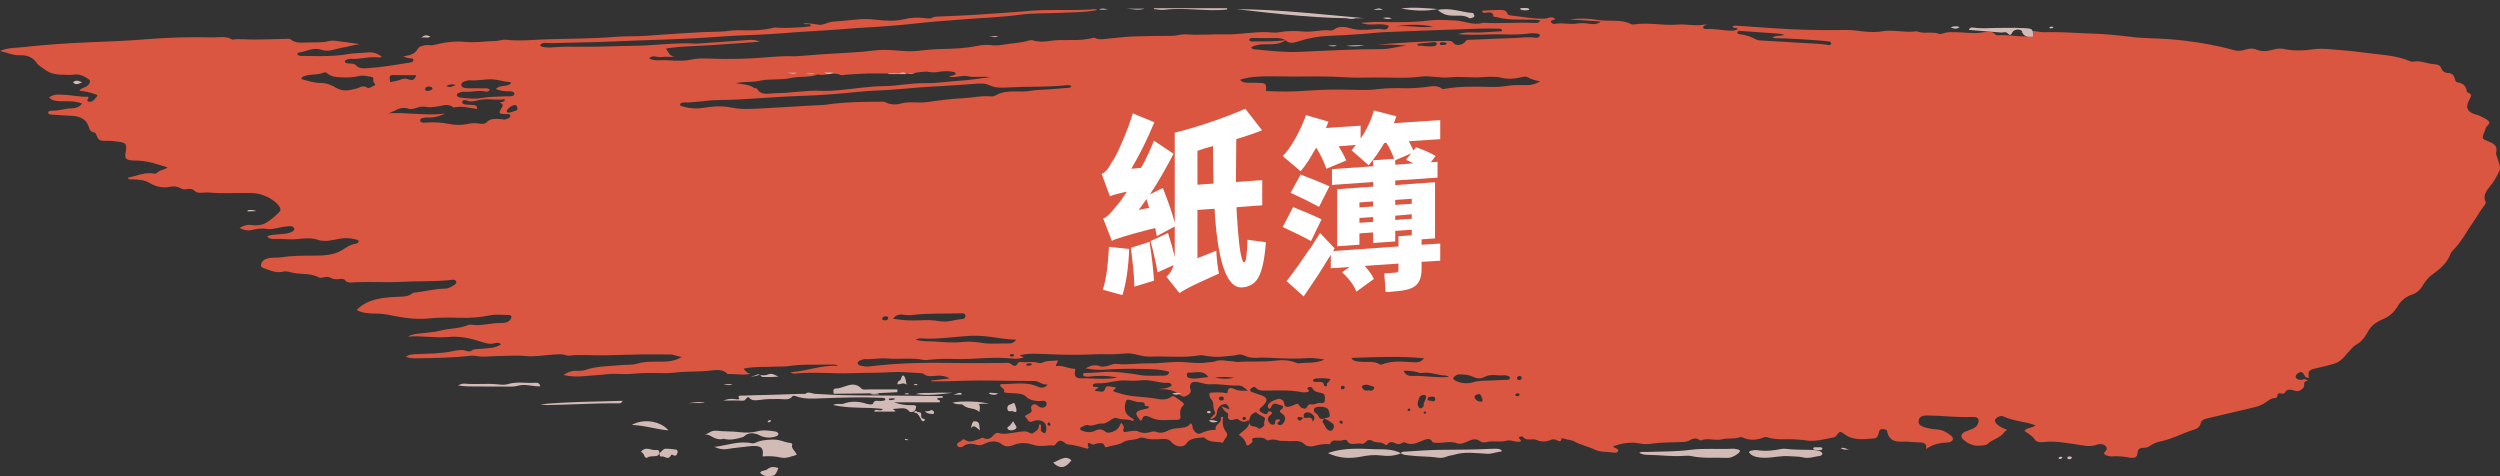 <?xml version="1.0" encoding="UTF-8"?>
<svg width="273px" height="52px" viewBox="0 0 273 52" version="1.1" xmlns="http://www.w3.org/2000/svg" xmlns:xlink="http://www.w3.org/1999/xlink">
    <rect x="0" y="0" width="273" height="52" fill="#333333" stroke="none"/>
    <!-- Generator: Sketch 59.1 (86144) - https://sketch.com -->
    <title>Group 20</title>
    <desc>Created with Sketch.</desc>
    <g id="Amazon-Browser" stroke="none" stroke-width="1" fill="none" fill-rule="evenodd">
        <g id="Group-20" fill-rule="nonzero">
            <g id="paint2-copy-3" transform="translate(136.5, 26) scale(1, -1) rotate(-180) translate(-136.5, -26) ">
                <path d="M270.569,5.155 C268.044,4.884 265.509,4.696 262.955,4.605 C261.007,4.536 259.058,4.452 257.129,4.292 C254.717,4.097 252.296,4.021 249.874,4.083 C249.118,4.104 248.304,3.895 247.623,4.327 C246.819,4.202 246.006,4.334 245.193,4.32 C244.105,4.299 243.008,4.285 241.92,4.25 C241.684,4.243 241.419,4.174 241.239,4.32 C240.823,4.668 240.255,4.682 239.726,4.647 C238.856,4.598 237.966,4.71 237.106,4.494 C236.85,4.431 236.576,4.424 236.292,4.466 C235.432,4.591 234.571,4.703 233.701,4.814 C234.353,4.898 234.949,5.093 235.583,5.197 C236.33,5.322 237.096,5.712 237.862,5.448 C238.846,5.113 239.546,5.656 240.388,5.74 C240.445,5.747 240.53,5.858 240.53,5.921 C240.53,5.977 240.426,6.053 240.35,6.074 C240.227,6.109 240.085,6.109 239.953,6.109 C238.288,6.109 236.614,6.206 234.959,5.9 C234.268,5.775 233.531,5.803 232.821,5.726 C232.178,5.656 231.752,5.872 231.279,6.206 C231.478,6.248 231.582,6.29 231.667,6.276 C232.698,6.137 233.691,6.506 234.722,6.422 C234.845,6.415 234.987,6.464 235.11,6.506 C235.233,6.547 235.347,6.61 235.337,6.728 C235.328,6.861 235.195,6.895 235.063,6.916 C234.732,6.965 234.334,6.902 234.117,7.139 C233.795,7.501 233.322,7.48 232.85,7.445 C231.383,7.348 229.955,7.111 228.518,6.875 C228.281,6.84 227.893,6.826 227.865,6.589 C227.827,6.276 228.262,6.415 228.48,6.332 C228.593,6.283 228.716,6.255 228.991,6.165 C228.196,6.06 227.657,5.858 227.392,5.357 C227.212,5.016 226.73,4.946 226.285,4.912 C226.125,4.898 225.926,4.981 225.784,4.946 C224.602,4.654 223.448,4.445 222.152,4.577 C221.102,4.682 220.005,4.494 218.927,4.48 C218.501,4.473 218.123,4.292 217.726,4.341 C216.193,4.515 214.661,4.327 213.148,4.285 C210.679,4.215 208.192,4.222 205.723,4.021 C204.711,3.937 203.699,3.986 202.678,3.923 C199.897,3.742 197.126,3.498 194.335,3.45 C193.73,3.443 193.134,3.297 192.529,3.304 C191.176,3.311 189.824,3.38 188.518,3.018 C188.348,2.969 188.121,3.032 187.913,3.039 C186.797,3.06 185.681,3.011 184.574,2.886 C184.48,2.872 184.433,2.788 184.48,2.705 C184.678,2.51 185.028,2.761 185.227,2.559 C185.161,2.552 185.095,2.538 185.028,2.538 C184.527,2.559 184.054,2.614 183.562,2.705 C183.165,2.781 182.598,2.413 182.049,2.364 C181.169,2.287 180.28,2.225 179.401,2.127 C178.72,2.051 178.048,2.071 177.367,2.148 C176.355,2.266 175.296,2.35 174.322,2.106 C173.546,1.911 172.818,1.884 172.042,1.974 C171.777,2.009 171.465,2.071 171.238,1.953 C170.898,1.772 170.519,1.814 170.16,1.793 C168.703,1.716 167.237,1.682 165.79,1.57 C164.107,1.438 162.404,1.361 160.73,1.201 C158.451,0.986 156.171,1.18 153.911,1.034 C153.684,1.02 153.438,0.951 153.182,1.062 C153.286,1.097 153.362,1.132 153.447,1.146 C154.715,1.368 156.02,1.348 157.316,1.403 C158.744,1.466 160.2,1.417 161.591,1.605 C163.643,1.884 165.724,1.946 167.786,2.113 C169.649,2.259 171.512,2.385 173.366,2.601 C174.426,2.726 175.504,2.795 176.573,2.886 C177.755,2.983 178.947,3.011 180.129,3.116 C182.664,3.338 185.218,3.429 187.752,3.645 C190.022,3.833 192.321,3.833 194.591,4.014 C198.469,4.313 202.365,4.355 206.253,4.536 C208.466,4.64 210.679,4.64 212.893,4.71 C213.261,4.724 213.753,4.57 213.999,4.905 C214.122,5.072 213.526,5.225 212.77,5.183 C212.732,5.183 212.703,5.176 212.666,5.169 C211.578,5.086 210.49,5.086 209.402,5.106 C207.52,5.134 205.647,5.016 203.775,5.002 C201.495,4.988 199.254,4.619 196.974,4.765 C196.842,4.772 196.7,4.751 196.568,4.738 C194.77,4.612 192.973,4.494 191.167,4.362 C190.836,4.341 190.524,4.334 190.022,4.557 C191.923,4.689 193.569,4.807 195.224,4.926 C196.889,5.051 198.582,5.016 200.285,5.301 C199.982,5.684 199.972,6.074 199.329,6.22 C199.925,6.22 200.379,6.172 200.814,6.234 C201.23,6.29 201.741,5.942 202.11,6.38 C201.571,6.694 200.956,6.54 200.398,6.568 C199.443,6.617 198.478,6.708 197.542,6.513 C196.965,6.394 196.416,6.366 195.83,6.387 C194.364,6.45 192.907,6.45 191.441,6.394 C189.985,6.346 188.547,6.158 187.1,6.13 C186.655,6.123 186.23,6.172 185.776,6.123 C184.593,6.011 183.411,5.949 182.219,5.865 C180.696,5.754 179.164,5.726 177.651,5.524 C176.781,5.406 175.882,5.448 175.022,5.517 C174.199,5.587 173.414,5.643 172.591,5.538 C171.758,5.427 170.898,5.364 170.046,5.35 C168.751,5.322 167.464,5.26 166.216,5.002 C165.752,4.905 165.261,4.877 164.797,4.932 C164.343,4.988 163.908,4.953 163.492,4.884 C162.555,4.731 161.591,4.696 160.692,4.438 C160.531,4.39 160.38,4.355 160.2,4.41 C159.604,4.591 158.971,4.57 158.375,4.473 C156.805,4.215 155.169,4.577 153.627,4.125 C153.551,4.104 153.419,4.132 153.343,4.174 C152.955,4.369 152.549,4.264 152.151,4.236 C151.234,4.16 150.326,4.028 149.408,3.986 C147.952,3.93 146.486,3.916 145.029,3.916 C144.49,3.916 144.027,3.707 143.45,3.749 C142.031,3.867 140.603,3.714 139.193,3.749 C137.652,3.791 136.157,3.457 134.616,3.512 C134.209,3.526 133.802,3.61 133.348,3.526 C132.478,3.366 131.551,3.345 130.653,3.443 C129.66,3.547 128.704,3.199 127.711,3.331 C127.598,3.345 127.418,3.297 127.342,3.234 C126.803,2.788 126.046,2.935 125.545,3.081 C124.751,3.324 124.013,3.269 123.237,3.22 C122.831,3.192 122.462,3.095 122.036,3.199 C121.62,3.304 121.412,3.102 121.346,2.816 C122.31,2.413 123.436,2.928 124.382,2.482 C123.748,2.475 123.114,2.378 122.5,2.392 C120.627,2.433 118.764,2.468 116.9,2.232 C115.992,2.12 115.065,2.197 114.138,2.232 C113.098,2.266 112.143,2.823 111.055,2.482 C109.211,2.601 107.366,2.413 105.522,2.503 C105.229,2.517 104.926,2.524 104.794,2.245 C105.304,2.106 105.787,2.162 106.26,2.148 C107.347,2.12 108.445,2.183 109.494,1.884 C109.646,1.842 109.901,1.897 109.92,1.751 C109.986,1.292 110.365,1.327 110.809,1.403 C110.979,1.431 111.15,1.396 111.15,1.173 C110.658,1.146 110.157,1.097 109.655,1.097 C109.154,1.097 108.539,0.958 108.359,1.535 C108.322,1.654 108.028,1.696 107.82,1.716 C106.676,1.835 105.55,2.064 104.377,2.037 C104.056,2.03 103.801,1.863 103.488,1.897 C103.403,1.904 103.299,1.967 103.242,2.016 C103.148,2.099 103.233,2.148 103.347,2.176 C103.517,2.211 103.696,2.266 103.621,2.426 C103.564,2.545 103.384,2.642 103.214,2.607 C102.41,2.44 101.606,2.705 100.802,2.573 C100.358,2.503 99.942,2.517 99.488,2.587 C99.1,2.642 98.627,2.726 98.192,2.35 C99.365,2.266 100.433,2.197 101.587,2.12 C100.481,1.967 99.469,2.016 98.523,2.176 C97.312,2.378 95.979,2.051 94.862,2.649 C94.777,2.698 94.588,2.677 94.456,2.656 C92.905,2.42 91.353,2.83 89.793,2.684 C88.856,2.601 87.911,2.879 86.965,2.698 C86.832,2.67 86.69,2.691 86.558,2.691 C86.69,2.74 86.88,2.768 86.946,2.844 C87.126,3.067 86.955,3.185 86.653,3.171 C85.792,3.116 84.979,3.311 84.127,3.345 C83.815,3.359 83.512,3.352 83.257,3.206 C83.238,2.928 83.815,3.178 83.787,2.872 C83.635,2.788 83.465,2.795 83.295,2.809 C81.952,2.9 80.599,2.99 79.256,3.088 C77.015,3.241 74.764,3.304 72.503,3.283 C71.727,3.276 70.952,3.241 70.167,3.352 C69.316,3.478 68.37,3.568 67.547,3.429 C66.242,3.199 64.984,3.603 63.716,3.415 C63.688,3.408 63.65,3.422 63.622,3.436 C62.874,3.735 62.004,3.408 61.248,3.693 C61.125,3.735 60.907,3.686 60.765,3.631 C60.311,3.471 59.838,3.512 59.356,3.519 C58.505,3.526 57.663,3.679 56.812,3.582 C56.206,3.512 55.525,3.262 55.052,3.812 C55.024,3.84 54.92,3.86 54.863,3.854 C53.795,3.756 52.754,4.028 51.695,3.965 C51.543,3.958 51.449,3.895 51.411,3.749 C51.723,3.686 52.045,3.631 52.357,3.568 C51.799,3.561 51.279,3.304 50.692,3.415 C50.361,3.478 50.03,3.526 49.68,3.519 C47.968,3.457 46.275,3.617 44.563,3.666 C43.126,3.707 41.688,3.854 40.269,4.028 C38.86,4.202 37.432,4.167 36.013,4.285 C33.601,4.487 31.265,4.863 28.995,5.489 C28.617,5.594 28.257,5.552 27.898,5.441 C27.472,5.315 27.028,5.232 26.611,5.413 C25.978,5.677 25.353,5.587 24.739,5.413 C24.37,5.308 24.02,5.267 23.641,5.343 C22.573,5.559 21.513,5.552 20.416,5.385 C19.858,5.301 19.262,5.322 18.685,5.364 C17.437,5.462 16.179,5.559 14.94,5.733 C13.209,5.977 11.402,6.004 9.823,6.68 C9.738,6.715 9.615,6.749 9.53,6.735 C8.688,6.568 7.969,6.972 7.165,7.014 C6.796,7.035 6.531,7.132 6.427,7.438 C6.333,7.717 6.087,7.954 5.661,7.974 C5.217,7.988 5.094,8.204 4.98,8.448 C4.895,8.636 4.905,8.942 4.668,8.984 C3.893,9.109 3.694,9.499 3.618,9.993 C3.609,10.056 3.495,10.118 3.41,10.153 C3.108,10.286 3.136,10.467 3.24,10.675 C3.363,10.912 3.486,11.149 3.552,11.392 C3.675,11.887 3.429,12.221 2.833,12.45 C2.654,12.52 2.436,12.541 2.266,12.624 C1.906,12.805 1.481,12.979 1.235,13.23 C0.97,13.502 1.471,13.717 1.547,13.975 C1.594,14.149 1.67,14.316 1.736,14.483 C1.991,15.124 1.973,15.165 1.178,15.479 C0.478,15.757 0.279,16.049 0.421,16.697 C0.459,16.857 0.365,16.982 0.327,17.128 C0.194,17.636 -0.137,18.214 0.062,18.653 C0.251,19.07 0.497,19.53 0.79,19.948 C1.244,20.595 1.982,21.214 1.566,22.05 C1.509,22.161 1.632,22.349 1.736,22.474 C2.152,22.99 2.445,23.553 2.814,24.082 C3.599,25.196 4.176,26.387 5.198,27.403 C5.302,27.5 5.368,27.626 5.415,27.744 C5.718,28.6 6.399,29.268 7.25,29.874 C7.685,30.18 8.054,30.549 8.31,30.974 C8.574,31.433 8.915,31.935 9.539,32.143 C10.4,32.429 10.854,32.902 11.204,33.494 C11.554,34.072 12.055,34.559 12.85,34.886 C13.568,35.178 14.117,35.631 14.429,36.23 C14.713,36.773 15.082,37.288 15.725,37.657 C16.056,37.851 16.236,38.102 16.472,38.353 C16.964,38.875 17.323,39.515 18.241,39.759 C18.752,39.898 19.272,40.03 19.792,40.149 C20.899,40.392 20.965,40.448 20.88,41.269 C21.277,41.255 21.324,41.033 21.447,40.817 C21.598,40.559 21.892,40.608 22.1,40.782 C22.251,40.907 22.393,41.088 22.279,41.262 C22.166,41.429 21.948,41.506 21.684,41.485 C21.523,41.471 21.381,41.325 21.211,41.443 C21.144,41.492 20.88,41.555 21.031,41.583 C21.646,41.694 21.23,42.091 21.466,42.334 C21.75,42.634 22.005,42.801 22.44,42.655 C22.932,42.495 23.282,42.481 23.509,42.891 C23.575,43.003 23.698,43.017 23.84,42.975 C24.143,42.891 24.304,42.961 24.313,43.205 C24.313,43.344 24.37,43.448 24.587,43.462 C25.003,43.483 25.24,43.699 25.514,43.894 C25.883,44.158 26.309,44.353 26.819,44.471 C28.512,44.861 30.187,45.293 31.889,45.669 C32.334,45.766 32.627,45.885 32.693,46.24 C32.75,46.56 33.015,46.803 33.421,46.922 C34.632,47.27 35.654,47.896 36.921,48.161 C37.413,48.265 37.876,48.418 38.245,48.704 C38.425,48.836 38.642,48.899 38.888,48.899 C39.352,48.899 39.531,49.052 39.569,49.4 C39.626,49.971 39.872,50.089 40.629,49.943 C41.064,49.859 41.499,49.818 41.943,49.818 C42.218,49.818 42.482,49.894 42.747,49.797 C43.04,49.685 43.457,49.644 43.088,49.275 C42.889,49.08 42.899,48.829 43.135,48.648 C43.371,48.474 43.731,48.446 43.996,48.551 C44.819,48.871 45.623,48.62 46.389,48.509 C47.562,48.335 48.715,48.133 49.917,48.279 C50.304,48.328 50.664,48.237 50.796,48.008 C51.052,47.576 51.562,47.339 51.931,47.054 C51.676,46.678 51.08,46.755 50.711,46.448 C51.884,46.003 53.17,45.989 54.211,45.481 C54.485,45.349 54.825,45.502 55.024,45.683 C55.251,45.885 55.128,46.107 54.939,46.309 C54.665,46.602 54.258,46.769 53.851,46.915 C53.88,47.061 54.069,47.075 54.116,47.158 C54.476,47.799 55.469,47.973 55.989,48.502 C56.083,48.599 56.358,48.62 56.556,48.648 C57.474,48.78 58.136,48.453 58.656,47.945 C58.949,47.66 58.836,47.332 58.382,47.131 C58.089,46.998 57.758,46.915 57.483,46.769 C57.067,46.553 56.916,46.177 56.944,45.85 C56.973,45.481 57.521,45.53 57.862,45.537 C59.422,45.592 60.964,45.376 62.515,45.369 C62.95,45.369 63.328,45.418 63.451,45.808 C63.565,46.191 63.461,46.421 62.96,46.615 C62.496,46.79 61.985,46.859 61.475,46.894 C60.803,46.943 60.349,47.256 59.933,47.583 C59.564,47.875 59.753,48.286 60.264,48.307 C61.125,48.342 61.91,48.502 62.685,49.038 C62.553,48.453 62.865,48.314 63.451,48.307 C64.028,48.3 64.596,48.21 65.182,48.23 C66.251,48.265 66.696,47.987 66.904,47.214 C66.932,47.096 66.904,46.936 67.112,46.901 C67.396,46.859 67.717,46.762 67.802,47.124 C67.868,47.409 67.954,47.848 68.341,47.875 C69.467,47.966 70.64,48.133 71.586,47.409 C72.058,47.054 72.115,47.089 72.418,47.52 C72.503,47.639 72.617,47.729 72.787,47.764 C73.837,47.966 74.868,48.286 75.993,48.063 C76.22,48.022 76.466,48.029 76.703,48.001 C77.8,47.882 78.944,48.112 80.013,47.75 C80.249,47.667 80.467,47.799 80.684,47.868 C81.309,48.063 81.942,48.077 82.557,47.834 C82.709,47.771 82.879,47.681 83.03,47.743 C83.645,47.98 84.335,47.806 84.979,47.973 C85.697,48.161 86.501,47.778 87.23,48.084 C87.267,48.105 87.381,48.077 87.419,48.049 C87.835,47.75 88.185,47.903 88.554,48.119 C88.8,48.258 89.121,48.258 89.433,48.272 C90.483,48.321 91.533,48.286 92.583,48.446 C92.99,48.509 93.463,48.53 93.954,48.425 C94.91,48.223 95.893,48.411 96.811,48.718 C96.83,48.899 96.612,48.899 96.489,48.968 C96.347,49.052 96.243,49.17 96.31,49.289 C96.385,49.414 96.593,49.449 96.754,49.428 C97.454,49.316 98.239,49.4 98.835,49.108 C99.544,48.76 100.386,48.592 101.058,48.223 C101.408,48.029 101.824,48.029 102.193,47.91 C102.306,47.875 102.486,47.799 102.505,47.952 C102.543,48.265 102.713,48.21 102.959,48.084 C103.167,47.973 103.422,47.938 103.64,48.029 C104.16,48.265 104.718,48.272 105.191,48.049 C105.664,47.834 106.335,48.21 106.676,47.722 C106.733,47.646 106.931,47.646 107.054,47.708 C107.224,47.799 107.101,47.875 107.026,47.952 C106.77,48.203 107.007,48.258 107.272,48.244 C107.669,48.217 108.123,48.022 108.435,48.112 C109.192,48.342 109.977,48.077 110.715,48.286 C110.923,48.342 111.206,48.321 111.386,48.175 C111.821,47.848 112.228,47.973 112.672,48.168 C113.051,48.335 113.467,48.565 113.911,48.404 C114.479,48.203 115.046,48.293 115.595,48.349 C115.983,48.384 116.56,48.37 116.598,48.251 C116.768,47.757 117.335,47.994 117.487,48.049 C118.177,48.286 118.754,48.739 119.615,48.307 C119.795,48.217 119.965,48.53 120.324,48.488 C120.693,48.446 121.213,47.987 121.516,48.585 C121.516,48.592 121.743,48.579 121.781,48.537 C122.112,48.203 122.746,48.384 123.039,48.196 C123.72,47.757 123.795,48.391 124.174,48.453 C124.24,48.467 124.316,48.474 124.372,48.46 C124.864,48.321 125.592,48.773 125.895,48.126 C125.942,48.029 126.217,47.994 126.359,48.063 C126.784,48.272 127.588,47.813 127.749,48.488 C127.749,48.502 127.872,48.502 127.929,48.495 C128.477,48.46 128.988,48.565 129.499,48.697 C129.877,48.794 130.331,48.76 130.539,48.523 C131.022,47.98 131.769,48.223 132.374,48.168 C132.715,48.133 133.083,48.189 133.452,48.091 C133.727,48.015 134.048,47.945 134.351,48.043 C134.502,48.091 134.578,48.147 134.739,48.001 C135.06,47.715 135.543,47.792 135.987,47.813 C136.536,47.841 136.053,48.223 136.29,48.328 C136.488,48.411 136.498,48.669 136.876,48.627 C136.961,48.168 137.264,47.771 137.727,47.493 C137.198,46.957 136.356,46.602 136.64,45.836 C136.64,45.836 136.64,45.836 136.649,45.836 C136.923,46.107 137.264,46.121 137.604,45.919 C137.737,45.836 137.85,45.704 138.021,45.759 C138.768,46.003 138.995,45.815 138.881,45.258 C138.872,45.195 138.938,45.091 139.004,45.063 C139.392,44.882 139.43,44.527 139.704,44.29 C139.704,44.29 139.704,44.29 139.704,44.29 C139.988,44.492 140.092,44.75 140.111,45.035 C140.13,45.383 140.31,45.662 140.839,45.808 C140.773,45.446 140.149,45.251 140.338,44.966 C140.622,44.513 140.347,44.005 140.745,43.58 C140.924,43.379 140.991,43.135 140.896,42.891 C140.234,42.843 139.591,42.808 138.966,42.947 C138.9,42.307 138.739,42.244 138.021,42.55 C137.661,42.703 137.264,42.662 136.725,42.676 C137.113,42.355 137.33,42.077 137.85,42.098 C138.844,42.14 139.808,41.896 140.801,41.965 C141.227,41.993 141.605,41.868 141.993,41.771 C142.759,41.576 143.09,41.757 143.052,42.362 C143.043,42.46 142.967,42.557 142.967,42.655 C142.977,42.933 143.194,43.135 143.506,43.26 C143.847,43.399 144.036,43.212 144.263,43.037 C144.812,42.62 145.521,42.46 146.505,42.501 C146.022,42.404 145.701,42.439 145.436,42.307 C145.266,42.223 145.01,42.188 145.067,42 C145.105,41.882 145.304,41.791 145.474,41.805 C146.391,41.861 147.205,41.457 148.122,41.513 C148.69,41.548 149.257,41.617 149.844,41.555 C151.007,41.436 152.076,41.931 153.23,41.854 C153.258,41.854 153.296,41.868 153.334,41.868 C153.523,41.889 153.674,41.959 153.674,42.105 C153.665,42.286 153.457,42.23 153.296,42.251 C152.823,42.307 153.173,42.404 153.286,42.481 C153.362,42.529 153.457,42.564 153.381,42.71 C153.012,42.634 152.445,43.072 152.293,42.369 C152.227,42.056 151.697,42.23 151.404,42.265 C150.874,42.327 151.291,42.467 151.395,42.585 C151.499,42.71 151.328,42.766 151.215,42.808 C151.035,42.87 150.827,42.912 150.647,42.975 C149.475,43.365 148.188,43.295 146.968,43.504 C146.316,43.615 145.625,43.761 145.058,43.309 C144.954,43.225 144.793,43.267 144.689,43.337 C144.396,43.546 144.093,43.748 143.819,43.97 C143.733,44.04 143.677,44.165 143.771,44.249 C144.187,44.639 144.15,45.077 144.093,45.53 C144.065,45.718 144.187,45.864 144.519,45.85 C145.493,45.815 146.514,46.059 147.403,45.557 C147.46,45.53 147.526,45.509 147.583,45.488 C147.952,45.335 148.15,45.446 148.264,45.711 C148.302,45.794 148.264,45.919 148.453,45.933 C149.276,44.994 148.907,44.882 147.98,44.666 C147.801,44.625 147.564,44.632 147.536,44.437 C147.63,44.263 148.037,44.43 147.999,44.242 C147.952,43.977 148.132,43.915 148.387,43.922 C148.822,43.935 149.191,43.796 149.56,43.685 C149.938,43.573 150.033,43.692 150.089,43.942 C150.241,44.59 150.25,45.195 149.427,45.641 C149.314,45.704 149.096,45.759 149.276,45.989 C149.758,45.704 150.402,45.892 150.95,45.683 C151.177,45.592 151.366,45.634 151.584,45.78 C151.887,45.982 152.303,46.288 152.605,46.254 C153.192,46.184 153.636,46.615 154.223,46.421 C154.374,46.372 154.667,46.511 154.856,46.609 C155.102,46.734 155.131,46.908 154.847,47.026 C154.412,47.214 153.93,47.263 153.476,47.061 C153.059,46.873 152.719,46.783 152.341,47.11 C152.114,47.312 151.83,47.263 151.508,47.151 C150.95,46.964 150.752,46.595 150.572,46.163 C150.279,46.448 150.231,46.664 150.335,46.936 C150.392,47.096 150.241,47.235 149.976,47.158 C149.711,47.082 148.945,46.998 148.775,47.082 C148.311,47.319 147.829,47.326 147.337,47.172 C147.129,47.103 146.949,47.082 146.751,47.158 C146.287,47.346 145.814,47.214 145.493,47.04 C145.077,46.81 144.623,46.79 144.169,46.741 C143.667,46.685 143.194,46.622 143.005,46.219 C142.703,46.393 142.825,46.678 142.693,46.887 C142.532,47.124 142.296,47.493 141.889,47.326 C141.407,47.117 140.962,46.929 140.385,46.95 C140.328,46.95 140.224,46.887 140.224,46.873 C140.451,46.386 139.506,46.177 139.695,45.69 C139.714,45.655 139.704,45.474 139.43,45.537 C139.534,46.107 139.496,46.671 139.099,47.193 C138.929,47.416 138.976,47.618 139.156,47.834 C139.298,48.001 139.373,48.196 139.458,48.335 C140.168,48.21 141,48.335 141.482,47.785 C141.511,47.75 141.681,47.771 141.776,47.778 C142.466,47.841 143.119,47.896 143.469,48.46 C143.677,48.794 144.292,48.829 144.689,48.592 C144.85,48.502 144.991,48.384 145.095,48.258 C145.322,47.98 145.644,47.917 146.051,47.938 C146.722,47.973 147.403,48.036 148.065,47.82 C148.207,47.771 148.453,47.764 148.567,47.827 C149.106,48.112 149.844,47.952 150.364,48.293 C150.846,48.606 151.527,48.613 152.085,48.815 C152.255,48.878 152.341,48.822 152.369,48.711 C152.473,48.3 152.88,48.377 153.239,48.432 C153.447,48.467 153.58,48.641 153.863,48.467 C154.185,48.265 154.27,48.446 154.194,48.669 C154.157,48.787 154.024,48.899 154.251,49.003 C154.923,48.822 155.585,48.599 156.322,48.537 C156.502,48.523 156.587,48.481 156.71,48.37 C157.089,48.036 157.391,48.049 157.656,48.411 C157.741,48.53 157.798,48.662 157.968,48.648 C158.668,48.592 159.349,48.822 160.068,48.599 C160.768,48.377 161.506,48.258 162.291,48.585 C162.641,48.732 163.18,48.885 163.662,48.474 C163.974,48.203 164.523,48.126 165.138,48.307 C165.478,48.404 165.79,48.711 166.273,48.585 C166.831,48.432 167.379,48.363 167.862,48.766 C167.975,48.857 168.353,48.892 168.457,48.676 C168.524,48.544 168.467,48.335 168.268,48.279 C168.022,48.21 167.852,47.862 167.663,48.001 C167.067,48.446 166.594,48.07 166.083,47.945 C165.932,47.91 165.8,47.743 165.639,47.82 C165.043,48.105 164.769,47.806 164.485,47.507 C164.362,47.374 164.192,47.221 164.003,47.277 C163.322,47.472 162.726,47.298 162.064,47.214 C161.638,47.158 161.014,47.012 160.702,47.2 C160.191,47.507 160.134,47.214 159.85,47.054 C159.519,46.859 159.614,46.567 159.463,46.295 C159.368,46.4 159.311,46.434 159.311,46.476 C159.311,46.769 159.491,47.089 159.018,47.284 C158.98,47.298 158.848,47.277 158.838,47.256 C158.715,46.936 158.687,46.609 158.838,46.302 C159.018,45.94 159.671,45.773 160.153,45.982 C160.503,46.135 160.702,46.052 160.777,45.836 C160.834,45.676 161.033,45.606 161.08,45.439 C160.844,45.188 160.172,45.133 160.38,44.645 C160.446,44.485 160.427,44.284 160.172,44.179 C159.869,44.061 159.756,44.277 159.586,44.381 C159.387,44.499 159.198,44.583 158.942,44.458 C158.715,44.339 158.687,44.186 158.725,43.998 C158.782,43.734 159.037,43.761 159.264,43.782 C159.926,43.852 160.579,43.685 160.919,43.344 C161.25,43.017 161.61,42.996 162.035,42.961 C162.376,42.933 162.716,42.926 163.047,42.898 C163.18,42.891 163.416,42.836 163.378,42.78 C163.142,42.411 163.936,42.334 163.738,41.945 C162.366,41.972 160.948,41.624 159.595,42.251 C159.377,42.355 158.876,42.425 158.611,41.993 C159.226,42.028 159.567,41.61 160.021,41.61 C161.619,41.603 163.218,41.583 164.825,41.555 C166.585,41.52 168.353,41.61 170.113,41.645 C170.519,41.652 170.917,41.645 171.323,41.645 C171.323,41.617 171.323,41.59 171.314,41.555 C170.642,41.478 169.961,41.395 169.29,41.318 C169.744,41.061 170.207,40.991 170.718,41.033 C171.21,41.067 171.739,41.186 172.146,40.824 C172.222,40.761 172.402,40.747 172.534,40.74 C173.593,40.699 174.662,40.573 175.703,40.643 C177.169,40.733 178.625,40.699 180.091,40.754 C182.087,40.824 184.092,40.587 186.088,40.789 C186.249,40.803 186.428,40.824 186.684,40.643 C184.868,40.545 183.316,39.828 181.51,39.961 C181.709,39.773 181.936,39.814 182.153,39.814 C183.752,39.842 185.35,39.745 186.939,39.982 C187.336,40.044 187.762,40.002 188.159,40.03 C189.37,40.107 190.599,39.995 191.801,40.253 C191.545,40.629 191.309,40.803 190.997,40.803 C191.801,41.033 192.69,40.796 193.522,40.852 C193.56,40.852 193.617,40.789 193.654,40.747 C194.08,40.344 194.695,40.371 195.253,40.448 C196.605,40.629 197.986,40.525 199.339,40.692 C199.774,40.747 200.228,40.761 200.672,40.747 C201.798,40.712 202.914,40.712 204.03,40.824 C204.919,40.914 205.837,40.754 206.66,40.859 C207.539,40.97 208.419,40.991 209.289,41.081 C209.998,41.151 210.727,41.123 211.474,40.949 C210.982,40.615 210.518,40.462 209.932,40.49 C209.629,40.504 209.289,40.476 209.024,40.385 C207.851,39.968 206.574,40.009 205.335,39.877 C204.702,39.808 204.021,39.891 203.444,39.717 C202.782,39.508 202.148,39.494 201.457,39.494 C200.483,39.494 199.462,39.55 198.544,38.979 C199.046,38.93 199.396,38.708 199.859,38.708 C200.852,38.701 201.836,38.687 202.829,38.701 C204.191,38.722 205.553,38.77 206.905,38.805 C208.211,38.84 209.516,38.68 210.821,38.833 C210.982,38.854 211.162,38.805 211.313,38.756 C211.672,38.645 212.022,38.687 212.41,38.708 C213.498,38.763 214.567,38.993 215.664,38.875 C216.146,38.826 216.619,38.833 217.092,38.84 C218.114,38.868 219.135,38.889 220.147,38.944 C220.667,38.972 221.169,38.791 221.67,38.854 C223.599,39.077 225.538,39.098 227.477,39.125 C227.874,39.132 228.281,39.146 228.678,38.944 C228.262,38.673 227.818,38.687 227.383,38.666 C226.125,38.61 224.857,38.617 223.628,38.36 C223.098,38.248 222.578,38.144 222.039,38.325 C221.85,38.387 221.604,38.394 221.462,38.269 C221.244,38.088 220.998,38.144 220.733,38.109 C219.901,38.012 218.984,38.095 218.293,37.608 C218.482,37.371 218.776,37.427 218.955,37.476 C219.523,37.629 219.958,37.476 220.488,37.309 C221.575,36.96 222.786,36.675 223.949,36.793 C225.472,36.947 226.938,36.626 228.442,36.759 C228.045,36.494 227.572,36.466 227.108,36.411 C226.371,36.32 225.614,36.292 224.905,36.104 C223.911,35.847 222.814,35.895 221.878,35.499 C221.774,35.45 221.604,35.443 221.471,35.464 C220.402,35.617 219.39,35.248 218.331,35.276 C217.858,35.29 217.376,35.171 217.187,34.761 C217.083,34.538 217.177,34.399 217.489,34.399 C218.17,34.385 218.87,34.308 219.532,34.441 C220.592,34.656 221.651,34.74 222.758,34.705 C223.883,34.663 225.009,34.663 226.134,34.768 C227.307,34.886 228.442,34.789 229.577,34.573 C230.362,34.42 231.119,34.239 231.96,34.239 C232.623,34.239 233.379,34.225 234.041,33.856 C233.663,33.41 233.114,33.09 232.537,32.874 C231.601,32.533 230.551,32.443 229.501,32.408 C228.962,32.387 228.404,32.394 227.997,32.046 C227.865,31.935 227.629,31.935 227.42,31.914 C226.437,31.788 225.482,31.531 224.46,31.524 C224.233,31.524 223.968,31.454 223.798,31.35 C223.533,31.183 223.06,31.009 223.193,30.723 C223.325,30.438 223.807,30.584 224.12,30.612 C225.803,30.758 227.506,30.682 229.199,30.779 C230.854,30.869 232.518,30.744 234.183,30.821 C234.599,30.842 235.072,30.946 235.356,30.563 C235.46,30.431 235.725,30.438 235.923,30.466 C236.273,30.514 236.586,30.521 236.888,30.34 C237.115,30.208 237.399,30.222 237.673,30.285 C237.834,30.327 238.023,30.382 238.165,30.299 C238.979,29.839 240,29.965 240.908,29.811 C241.277,29.749 241.665,29.561 242.09,29.665 C242.781,29.839 243.348,29.582 243.925,29.38 C244.181,29.289 244.578,29.206 244.502,28.92 C244.436,28.635 244.304,28.384 243.831,28.238 C243.282,28.071 242.752,28.176 242.223,28.092 C241.116,27.911 240,27.925 238.874,27.918 C237.749,27.911 236.576,27.89 235.668,27.326 C235.195,27.034 234.779,26.707 234.145,26.609 C233.956,26.581 233.833,26.498 233.843,26.352 C233.852,26.192 234.032,26.185 234.193,26.136 C234.76,25.983 235.318,25.969 235.905,26.073 C236.671,26.206 237.541,26.442 238.222,26.206 C239.007,25.934 239.782,26.025 240.454,26.101 C241.353,26.206 242.204,26.052 243.074,26.094 C243.358,26.108 243.67,26.052 243.821,25.781 C243.131,25.558 242.431,25.614 241.778,25.509 C241.192,25.419 240.757,25.161 240.88,24.932 C241.088,24.563 241.523,24.723 241.92,24.758 C242.592,24.813 243.197,25.106 243.916,24.994 C244.389,24.925 244.852,24.953 245.325,25.078 C245.836,25.217 246.356,25.175 246.838,24.883 C246.384,24.632 246.006,24.5 245.467,24.584 C244.985,24.653 244.398,24.591 244.001,24.361 C243.414,24.02 242.932,23.595 242.488,23.143 C242.365,23.017 242.346,22.864 242.412,22.711 C242.8,21.883 244.237,21.117 245.439,21.082 C247.037,21.04 248.635,21.173 250.224,21.02 C250.745,20.971 251.407,21.221 251.766,20.832 C252.192,20.365 252.844,20.894 253.242,20.56 C253.261,20.539 253.298,20.539 253.327,20.525 C253.658,20.365 254.017,20.31 254.405,20.393 C255.275,20.588 256.098,20.33 256.666,19.982 C257.271,19.62 257.867,19.62 258.519,19.586 C258.709,19.579 258.936,19.676 259.04,19.398 C258.094,19.251 257.271,18.764 256.221,18.952 C256.107,18.973 255.89,18.938 255.852,18.882 C255.606,18.562 255.039,18.562 254.698,18.284 C255.862,17.922 256.911,17.539 258.179,17.532 C259.314,17.525 259.437,17.33 259.257,16.495 C259.238,16.418 259.229,16.342 259.229,16.272 C259.172,15.75 259.323,15.569 260.014,15.485 C260.449,15.43 260.874,15.353 261.328,15.374 C262.123,15.409 262.246,15.318 262.473,14.741 C262.52,14.615 262.586,14.483 262.757,14.448 C263.173,14.365 263.211,14.121 263.296,13.871 C263.58,13.021 264.185,12.673 265.405,12.631 C265.982,12.611 266.559,12.576 267.136,12.527 C267.353,12.506 267.703,12.548 267.732,12.325 C267.76,12.088 267.42,12.082 267.202,12.082 C266.512,12.088 265.887,11.838 265.187,11.831 C264.771,11.831 264.279,11.685 264.052,11.302 C264.866,10.975 265.689,11.079 266.464,11.051 C267.003,11.03 267.382,10.954 267.647,10.62 C266.947,10.265 266.947,10.334 266.256,10.341 C265.273,10.348 264.336,10.606 263.362,10.564 C263.22,10.745 263.702,10.982 263.324,11.093 C263.078,11.163 262.776,11.023 262.662,10.822 C262.577,10.668 262.312,10.564 262.397,10.362 C263.059,10.112 263.873,9.924 264.327,9.917 C264.204,9.659 263.844,9.596 263.589,9.45 C263.22,9.241 263.05,8.831 263.286,8.671 C263.769,8.343 264.308,8.03 265.017,8.155 C265.405,8.225 265.745,8.155 266.105,8.155 C266.909,8.162 267.533,8.023 268.129,7.585 C268.46,7.341 268.81,7.16 269.028,6.826 C269.359,6.318 270.002,5.998 270.758,6.032 C271.581,6.067 272.187,5.747 273,5.566 C272.196,5.204 271.364,5.239 270.569,5.155 Z M82.898,3.756 C82.311,3.826 81.791,4.007 81.318,4.271 C81.11,4.39 80.893,4.41 80.656,4.424 C78.585,4.543 76.513,4.675 74.442,4.786 C74.064,4.807 73.704,4.87 73.335,4.912 C73.212,4.926 73.061,4.898 73.033,4.765 C73.014,4.647 73.127,4.55 73.241,4.536 C73.704,4.473 74.187,4.424 74.66,4.396 C76.154,4.306 77.648,4.181 79.152,4.167 C79.237,4.167 79.322,4.132 79.445,4.104 C79.067,3.826 78.585,3.951 78.14,3.826 C78.443,3.679 78.755,3.679 79.048,3.652 C80.306,3.554 81.555,3.471 82.813,3.387 C82.992,3.373 83.276,3.331 83.276,3.561 C83.285,3.714 83.068,3.735 82.898,3.756 Z M139.676,43.309 C139.837,43.33 139.912,43.42 139.903,43.518 C139.893,43.65 139.789,43.748 139.572,43.734 C139.402,43.72 139.354,43.615 139.354,43.518 C139.354,43.379 139.458,43.295 139.676,43.309 Z M139.77,44.304 C139.439,44.437 139.108,44.569 138.739,44.715 C138.929,44.061 139.156,43.984 139.77,44.304 Z M136.942,45.655 C136.961,45.599 137.075,45.509 137.132,45.516 C137.283,45.523 137.33,45.62 137.33,45.731 C137.302,45.808 137.245,45.885 137.141,45.871 C136.99,45.843 136.905,45.759 136.942,45.655 Z M167.256,8.336 C168.032,8.148 168.703,8.601 169.413,8.336 C169.214,8.295 168.987,8.267 168.807,8.19 C168.561,8.086 168.599,7.919 168.845,7.863 C169.375,7.745 169.933,7.745 170.463,7.842 C170.841,7.912 171.181,7.926 171.56,7.856 C171.844,7.8 172.175,7.828 172.468,7.87 C174.359,8.155 176.261,7.981 178.162,8.023 C178.975,8.044 179.788,8.107 180.611,8.155 C180.819,8.169 181.075,8.246 181.217,8.183 C182.04,7.807 182.881,8.336 183.695,8.128 C184.593,8.504 185.624,8.288 186.57,8.51 C187.705,8.775 188.944,8.566 190.098,8.831 C190.855,9.005 191.649,8.886 192.652,9.074 C191.819,9.227 191.148,9.227 190.675,9.596 C190.599,9.652 190.391,9.603 190.325,9.715 C189.871,10.494 188.944,10.181 188.197,10.174 C186.57,10.167 184.972,9.833 183.326,9.917 C182.683,9.944 182.03,9.903 181.387,9.847 C179.76,9.708 178.143,9.415 176.516,9.408 C174.974,9.401 173.489,9.046 171.985,9.081 C170.671,9.109 169.422,8.879 168.136,8.81 C167.067,8.754 166.008,8.545 164.93,8.448 C165.724,8.274 166.556,8.504 167.256,8.336 Z M133.736,4.153 C134.512,4.174 135.297,4.153 136.082,4.146 C136.28,4.146 136.545,4.125 136.574,4.32 C136.602,4.529 136.328,4.536 136.138,4.529 C134.966,4.522 133.783,4.55 132.611,4.39 C132.951,4.209 133.31,4.139 133.736,4.153 Z M120.561,2.879 C119.199,2.747 117.846,3.081 116.494,2.907 C117.837,2.642 119.199,2.642 120.561,2.879 Z M105.267,3.659 C105.465,3.645 105.683,3.61 105.881,3.638 C106.856,3.784 107.839,3.784 108.823,3.756 C110.402,3.707 111.991,3.895 113.798,3.721 C112.833,3.436 112.029,3.589 111.254,3.547 C110.488,3.505 109.731,3.457 108.974,3.408 C108.993,3.102 109.249,3.13 109.428,3.13 C110.109,3.116 110.8,3.102 111.481,3.13 C114.848,3.241 118.215,3.359 121.582,3.498 C122.5,3.533 123.417,3.652 124.325,3.714 C125.479,3.798 126.633,3.874 127.796,3.909 C128.988,3.951 130.142,4.16 131.239,4.522 C131.721,4.682 132.213,4.8 132.611,4.403 C132.611,4.403 132.611,4.403 132.611,4.403 C133.244,4.849 134.086,4.849 134.871,4.835 C135.457,4.828 135.921,4.932 136.375,5.148 C136.309,5.287 136.224,5.364 136.072,5.378 C134.417,5.538 132.79,5.74 131.097,5.663 C128.108,5.524 125.11,5.364 122.102,5.364 C121.194,5.364 120.343,5.058 119.416,4.988 C120.485,4.856 121.563,4.884 122.632,4.877 C120.135,4.682 117.647,4.501 115.141,4.466 C114.791,4.459 114.469,4.41 114.224,4.751 C113.997,5.058 113.174,4.891 112.966,4.515 C112.852,4.306 112.654,4.355 112.483,4.348 C110.885,4.278 109.286,4.202 107.678,4.153 C106.903,4.132 106.118,3.993 105.333,4.118 C105.115,4.153 104.907,4.083 104.86,3.909 C104.822,3.686 105.068,3.673 105.267,3.659 Z M118.206,4.974 C117.6,4.974 117.014,5.141 116.399,5.037 C116.238,5.009 116.077,4.926 116.106,4.772 C116.134,4.598 116.333,4.591 116.494,4.605 C117.061,4.654 117.619,4.724 118.187,4.779 C118.196,4.849 118.206,4.912 118.206,4.974 Z M115.765,4.765 C115.784,4.967 115.557,4.912 115.406,4.912 C115.273,4.912 115.132,4.891 114.999,4.765 C115.132,4.605 115.302,4.619 115.463,4.612 C115.623,4.605 115.765,4.654 115.765,4.765 Z M106.837,41.242 C106.846,41.13 106.922,41.047 107.073,41.061 C107.253,41.074 107.347,41.179 107.347,41.318 C107.328,41.436 107.224,41.499 107.083,41.499 C106.884,41.492 106.827,41.381 106.837,41.242 Z M107.272,43.267 C107.111,43.26 107.054,43.177 107.073,43.072 C107.083,42.996 107.158,42.94 107.272,42.947 C107.414,42.947 107.508,43.01 107.537,43.114 C107.508,43.212 107.423,43.274 107.272,43.267 Z M111.944,43.483 C111.812,43.734 111.575,43.873 111.15,43.866 C111.027,43.608 111.197,43.427 111.254,43.246 C111.301,43.093 111.424,42.968 111.679,43.065 C111.897,43.156 112.058,43.281 111.944,43.483 Z M114.224,41.464 C113.779,41.812 112.833,41.965 112.2,41.757 C111.405,41.499 110.563,41.597 109.75,41.527 C109.315,41.492 108.87,41.492 108.426,41.478 C108.236,41.471 108.104,41.409 108.114,41.248 C108.114,41.13 108.227,41.088 108.359,41.04 C108.719,40.921 109.097,41.026 109.466,40.984 C109.986,40.921 110.469,40.935 110.923,41.179 C111.377,41.423 111.84,41.304 112.247,41.109 C112.672,40.907 113.136,40.9 113.609,40.887 C113.949,40.873 114.082,41.04 114.252,41.193 C114.347,41.29 114.318,41.381 114.224,41.464 Z M116.55,43.831 C116.314,43.831 116.295,43.692 116.276,43.573 C116.248,43.386 116.371,43.309 116.626,43.309 C116.9,43.309 117.127,43.386 117.108,43.594 C117.089,43.838 116.692,43.699 116.55,43.831 Z M117.458,45.175 C117.345,45.181 117.279,45.119 117.26,45.049 C117.25,45.014 117.316,44.973 117.354,44.938 C117.477,44.924 117.534,44.987 117.543,45.063 C117.543,45.098 117.496,45.168 117.458,45.175 Z M118.016,44.52 C117.837,44.694 117.676,44.527 117.572,44.402 C117.543,44.36 117.515,44.304 117.525,44.263 C117.619,43.887 117.127,43.573 117.335,43.142 C117.874,43.072 117.997,43.337 118.083,43.601 C118.187,43.908 118.291,44.242 118.016,44.52 Z M119.151,44.903 C119,44.868 118.981,44.771 119.009,44.673 C119.019,44.645 119.095,44.597 119.123,44.597 C119.265,44.639 119.284,44.736 119.293,44.833 C119.246,44.861 119.18,44.91 119.151,44.903 Z M118.764,41.054 C117.458,40.991 116.191,41.29 114.763,41.158 C114.876,41.109 114.999,41.019 115.122,41.012 C116.011,40.998 116.815,40.58 117.723,40.726 C118.035,40.775 118.234,40.608 118.48,40.58 C118.868,40.545 119.255,40.434 119.728,40.497 C119.558,40.887 119.255,41.074 118.764,41.054 Z M124.23,42.369 C124.098,42.613 123.871,42.724 123.568,42.613 C123.228,42.731 123.058,42.62 122.963,42.446 C122.821,42.181 123.171,42.195 123.351,42.119 C123.625,42 123.918,41.952 124.193,42.105 C124.325,42.174 124.278,42.279 124.23,42.369 Z M124.457,39.501 C123.748,39.592 122.954,39.355 122.32,39.801 C122.273,39.835 122.112,39.808 122.036,39.78 C120.939,39.355 119.747,39.494 118.603,39.564 C118.111,39.592 117.846,39.515 117.477,39.125 C120.201,38.861 122.783,39 125.432,39.084 C125.224,39.501 124.788,39.453 124.457,39.501 Z M126.16,42.32 C126.15,42.223 126.198,42.133 126.368,42.126 C126.538,42.133 126.576,42.23 126.576,42.32 C126.576,42.411 126.557,42.522 126.377,42.515 C126.217,42.508 126.169,42.411 126.16,42.32 Z M126.548,46.26 C126.472,46.295 126.425,46.281 126.396,46.212 C126.349,46.107 126.368,46.01 126.5,45.947 C126.595,45.905 126.699,45.933 126.727,46.01 C126.765,46.121 126.671,46.198 126.548,46.26 Z M125.318,9.805 C124.363,9.826 123.445,9.854 122.481,9.729 C121.459,9.596 120.4,9.624 119.359,9.638 C118.716,9.645 118.092,9.589 117.468,9.527 C116.825,9.464 116.125,9.221 115.538,9.68 C115.434,9.763 115.292,9.708 115.16,9.687 C113.533,9.408 111.878,9.45 110.223,9.492 C109.608,9.506 109.022,9.478 108.407,9.374 C107.716,9.262 106.979,9.29 106.269,9.297 C105.702,9.297 105.257,9.144 104.813,8.886 C105.314,8.775 105.777,8.684 106.175,8.441 C106.354,8.329 106.61,8.364 106.856,8.427 C107.574,8.608 108.284,8.671 109.04,8.49 C109.721,8.329 110.488,8.378 111.15,8.427 C112.341,8.517 113.505,8.323 114.678,8.448 C115.765,8.566 116.844,8.225 117.912,8.371 C119.605,8.601 121.298,8.427 122.991,8.462 C124.022,8.483 125.082,8.504 126.132,8.434 C128.042,8.309 129.953,8.35 131.863,8.357 C133.216,8.364 134.578,8.274 135.93,8.385 C136.507,8.434 137.046,8.524 137.586,8.712 C137.377,8.977 137.103,9.033 136.782,9.033 C136.507,9.033 136.233,9.026 135.959,9.033 C134.72,9.06 134.72,9.06 134.748,9.937 C133.273,10.014 131.807,10.028 130.312,9.903 C128.657,9.77 126.973,9.763 125.318,9.805 Z M127.711,41.395 C128.26,41.276 128.761,41.297 129.262,41.332 C129.433,41.346 129.612,41.395 129.612,41.541 C129.612,41.708 129.423,41.708 129.243,41.701 C128.827,41.687 128.411,41.666 128.402,42.112 C128.402,42.14 128.316,42.188 128.269,42.188 C128.137,42.202 128.071,42.105 128.089,42.049 C128.175,41.791 127.787,41.687 127.711,41.395 Z M128.506,46.184 C128.307,46.441 128.288,46.769 127.948,46.97 C127.739,47.096 127.541,47.047 127.446,46.894 C127.295,46.636 127.257,46.344 127.588,46.163 C127.844,46.017 128.042,45.794 128.392,45.738 C128.553,45.864 128.647,46.003 128.506,46.184 Z M129.253,45.168 C128.931,45.328 129.092,45.912 128.383,45.711 C128.193,45.585 127.768,45.627 127.787,45.39 C127.806,45.105 127.872,44.715 128.127,44.562 C128.392,44.402 128.979,44.367 129.291,44.478 C129.641,44.604 129.584,45.001 129.253,45.168 Z M129.65,46.059 C129.262,45.578 129.546,45.342 129.82,45.147 C129.943,45.056 130.255,44.994 130.378,45.042 C130.672,45.168 130.7,45.397 130.568,45.627 C130.218,45.69 129.697,45.383 129.65,46.059 Z M131.154,45.892 C130.917,46.01 130.917,45.822 130.823,45.745 C130.766,45.697 130.681,45.662 130.605,45.627 C130.719,45.613 130.832,45.599 130.946,45.571 C131.097,45.53 131.267,45.46 131.315,45.641 C131.343,45.745 131.267,45.836 131.154,45.892 Z M134.758,45.23 C134.653,45.244 134.597,45.161 134.578,45.084 C134.54,44.938 134.426,44.847 134.228,44.945 C134.077,45.028 134.039,45.161 134.2,45.265 C134.625,45.55 134.644,45.864 134.351,46.205 C134.256,46.316 134.143,46.414 133.944,46.372 C133.802,46.337 133.736,46.254 133.746,46.142 C133.746,46.066 133.774,45.982 133.727,45.919 C133.641,45.787 133.414,45.766 133.292,45.808 C133.131,45.857 133.254,45.961 133.348,46.031 C133.519,46.156 133.594,46.295 133.348,46.393 C133.121,46.483 132.97,46.358 132.866,46.212 C132.573,45.822 132.573,45.453 133.046,45.133 C133.244,44.994 133.329,44.882 133.074,44.708 C132.856,44.555 132.781,44.284 133.15,44.242 C133.443,44.207 133.84,43.866 134.124,44.284 C134.2,44.402 134.181,44.583 134.426,44.639 C134.653,44.388 134.512,44.137 134.351,43.998 C134.124,43.796 133.764,43.65 133.424,43.56 C133.206,43.497 132.96,43.664 132.856,43.817 C132.715,44.026 132.828,44.416 132.431,44.43 C132.081,44.437 131.731,44.214 131.334,44.082 C131.097,44.158 131.097,44.444 130.804,44.555 C130.482,44.68 130.388,44.659 130.227,44.353 C130.161,44.221 129.981,44.109 129.858,44.144 C129.518,44.235 129.281,44.054 128.997,44.005 C128.761,43.97 128.364,44.151 128.335,43.754 C128.288,43.093 128.307,42.968 128.95,42.863 C129.395,42.794 129.574,42.613 129.726,42.348 C129.792,42.237 129.953,42.244 130.085,42.272 C130.246,42.314 130.274,42.425 130.18,42.508 C129.915,42.766 130.161,42.808 130.416,42.836 C130.549,42.85 130.7,42.856 130.823,42.829 C132.119,42.557 133.433,42.648 134.748,42.648 C135.136,42.648 135.571,42.689 135.836,42.362 C135.978,42.188 136.186,42.265 136.337,42.383 C136.536,42.543 136.564,42.703 136.271,42.815 C136.006,42.919 135.722,43.017 135.439,43.1 C134.644,43.33 134.493,43.678 134.966,44.186 C135.079,44.311 135.212,44.423 135.344,44.541 C135.505,44.673 135.514,44.82 135.372,44.952 C135.183,45.07 135.003,45.195 134.758,45.23 Z M136.328,46.511 C136.082,46.595 135.788,46.539 135.59,46.783 C135.467,46.929 134.833,46.539 134.947,46.281 C135.06,46.01 134.635,45.718 135.032,45.516 C135.334,45.362 135.656,45.23 135.836,45.001 C136.403,45.175 136.507,45.502 136.574,45.843 C136.574,45.857 136.621,45.878 136.649,45.878 C136.678,45.878 136.706,45.864 136.734,45.857 C136.536,46.073 136.621,46.407 136.328,46.511 Z M138.248,41.235 C138.872,41.2 139.506,41.081 140.347,41.255 C139.506,41.367 138.881,41.436 138.248,41.235 Z M143.1,41.29 C142.873,41.339 142.627,41.353 142.39,41.332 C141.955,41.297 141.53,41.228 141.057,41.172 C141.615,40.323 142.523,40.761 143.251,40.685 C143.289,40.678 143.384,40.796 143.393,40.859 C143.412,41.04 143.365,41.235 143.1,41.29 Z M158.403,46.497 C158.29,46.469 158.271,46.4 158.299,46.33 C158.328,46.24 158.347,46.128 158.507,46.121 C158.545,46.121 158.611,46.226 158.611,46.288 C158.611,46.393 158.564,46.483 158.403,46.497 Z M160.862,39.926 C160.664,39.954 160.446,39.94 160.342,39.794 C160.285,39.71 160.418,39.675 160.512,39.668 C160.683,39.654 160.844,39.682 160.938,39.814 C160.91,39.856 160.9,39.926 160.862,39.926 Z M178.985,39.94 C178.682,39.982 178.398,40.058 178.077,40.016 C174.908,39.613 171.721,39.578 168.514,39.64 C166.783,39.675 165.052,39.634 163.322,39.634 C163.123,39.634 162.849,39.592 162.726,39.668 C162.366,39.898 162.073,40.197 161.837,39.606 C161.818,39.557 161.591,39.515 161.468,39.529 C160.862,39.613 160.238,39.425 159.642,39.62 C159.434,39.689 159.245,39.64 159.065,39.557 C158.574,39.334 158.015,39.453 157.505,39.341 C157.439,39.62 157.76,39.752 157.675,39.982 C156.966,39.856 156.379,40.246 155.698,40.267 C155.547,40.274 155.556,40.392 155.594,40.504 C155.736,40.928 155.537,41.311 155.093,41.304 C153.788,41.276 152.463,41.499 150.979,41.228 C152.161,40.984 153.163,41.012 154.175,41.137 C154.298,41.151 154.45,41.13 154.563,41.088 C154.686,41.047 154.771,40.956 154.724,40.838 C154.696,40.754 154.601,40.733 154.488,40.733 C153.504,40.733 152.549,40.566 151.546,40.608 C150.534,40.65 149.588,40.768 148.604,40.942 C147.734,41.095 146.779,41.019 145.862,41.019 C145.587,41.019 145.351,40.887 145.332,40.601 C146.249,40.309 147.261,40.309 148.226,40.288 C149.617,40.26 151.016,40.26 152.407,40.371 C153.078,40.42 153.759,40.337 154.469,40.225 C153.958,39.961 153.532,39.759 152.88,39.989 C152.586,40.093 152.142,40.002 151.792,39.877 C151.584,39.801 151.328,39.703 151.12,39.731 C149.966,39.884 148.822,39.654 147.668,39.682 C146.656,39.71 145.635,39.557 144.613,39.522 C143.459,39.487 142.324,39.759 141.17,39.578 C140.887,39.529 140.574,39.564 140.291,39.453 C139.723,39.223 139.156,39.425 138.588,39.439 C138.323,39.446 138.049,39.543 137.784,39.522 C136.441,39.418 135.089,39.557 133.755,39.383 C132.979,39.285 132.194,39.32 131.476,39.606 C131.39,39.64 131.277,39.689 131.192,39.682 C130.265,39.55 129.262,39.717 128.373,39.258 C128.95,39.202 129.546,39.056 130.114,39.098 C131.4,39.202 132.677,39.153 133.963,39.091 C134.578,39.063 135.193,39.014 135.807,39.077 C136.006,39.098 136.214,39.056 136.413,39.042 C136.914,39.007 137.359,38.603 137.784,38.729 C138.295,38.882 138.777,38.847 139.269,38.917 C140.026,39.028 140.754,38.958 141.482,38.833 C141.653,38.805 141.813,38.763 141.984,38.798 C143.771,39.111 145.597,38.861 147.403,38.944 C147.536,38.951 147.678,38.937 147.81,38.923 C148.557,38.875 149.295,38.534 149.985,38.589 C150.685,38.645 151.366,38.708 152.085,38.68 C153.003,38.652 153.92,38.722 154.828,38.736 C156.37,38.763 157.902,38.715 159.434,38.645 C160.172,38.61 160.91,38.596 161.619,38.805 C161.553,38.986 161.279,38.889 161.212,39.014 C161.78,39.272 162.433,39.153 162.981,39.111 C164.901,38.965 166.793,39.272 168.703,39.202 C169.659,39.167 170.614,39.181 171.56,39.292 C171.758,39.313 171.985,39.334 172.175,39.299 C173.47,39.028 174.804,39.265 176.119,39.146 C176.894,39.077 177.727,39.258 178.54,39.216 C178.72,39.209 178.928,39.306 179.107,39.376 C179.259,39.439 179.353,39.55 179.334,39.689 C179.297,39.849 179.155,39.919 178.985,39.94 Z M172.534,36.947 C172.619,36.94 172.723,36.988 173.045,37.079 C172.212,37.329 171.56,37.253 170.945,37.295 C169.905,37.364 168.864,37.462 167.786,37.336 C167.039,37.246 166.225,37.385 165.459,37.483 C164.58,37.587 163.709,37.469 162.839,37.51 C162.555,37.524 162.253,37.406 162.045,37.1 C163.747,37.051 165.242,36.585 166.944,36.668 C168.807,36.759 170.652,37.093 172.534,36.947 Z M167.578,34.434 C167.616,34.197 167.871,34.211 168.126,34.218 C169.848,34.273 171.588,34.183 173.3,34.392 C173.641,34.434 173.962,34.427 174.312,34.371 C174.776,34.294 175.192,34.385 175.476,34.809 C174.473,34.97 173.518,35.032 172.562,34.977 C171.844,34.935 171.115,34.949 170.425,35.067 C169.526,35.227 168.751,34.907 167.918,34.837 C167.635,34.816 167.549,34.622 167.578,34.434 Z M162.735,38.812 C162.745,38.896 162.641,38.923 162.546,38.93 C162.414,38.937 162.272,38.923 162.272,38.798 C162.272,38.722 162.347,38.673 162.385,38.673 C162.612,38.652 162.716,38.701 162.735,38.812 Z M176.015,34.726 C176.024,34.615 176.119,34.531 176.27,34.538 C176.488,34.545 176.658,34.635 176.677,34.803 C176.686,34.921 176.535,34.956 176.402,34.984 C176.157,34.984 176.005,34.921 176.015,34.726 Z M198.327,11.657 C197.617,11.852 196.936,11.901 196.142,11.768 C195.196,11.608 194.156,11.539 193.21,11.733 C191.98,11.991 190.77,11.887 189.559,11.824 C187.45,11.72 185.35,11.559 183.231,11.469 C182.787,11.448 182.352,11.365 181.917,11.316 C180.252,11.128 178.578,11.121 176.904,11.107 C176.696,11.107 176.478,11.079 176.308,11.17 C175.75,11.455 175.154,11.455 174.549,11.288 C173.66,11.051 172.742,11.281 171.834,11.156 C170.5,10.968 169.148,10.78 167.805,10.724 C166.859,10.682 165.951,10.446 165.005,10.515 C164.759,10.536 164.494,10.543 164.315,10.432 C163.426,9.889 162.347,9.993 161.326,9.993 C160.739,9.993 160.191,9.847 159.614,9.819 C158.526,9.777 157.439,9.673 156.351,9.589 C156.228,9.582 156.077,9.589 156.001,9.395 C156.19,9.283 156.408,9.297 156.606,9.318 C158.706,9.527 160.834,9.429 162.943,9.548 C163.634,9.582 164.315,9.631 164.996,9.29 C165.478,9.046 166.206,9.123 166.802,9.172 C169.309,9.388 171.834,9.443 174.341,9.694 C175.996,9.861 177.679,9.861 179.344,10.035 C181.406,10.251 183.477,10.411 185.558,10.473 C188.594,10.571 191.611,10.898 194.657,10.933 C195.887,10.947 197.078,11.218 198.317,11.19 C198.478,11.184 198.686,11.246 198.733,11.378 C198.771,11.594 198.497,11.608 198.327,11.657 Z M229.568,8.204 C230.513,8.169 230.513,8.155 230.39,8.97 C229.974,8.872 229.558,8.831 229.18,8.671 C228.943,8.573 228.697,8.545 228.414,8.657 C227.799,8.886 227.685,8.559 227.543,8.211 C228.3,8.204 228.943,8.225 229.568,8.204 Z M226.134,9.45 C226.399,9.45 226.579,9.541 226.569,9.757 C226.569,9.868 226.465,9.944 226.314,9.931 C226.077,9.917 225.822,9.847 225.775,9.666 C225.756,9.555 225.954,9.464 226.134,9.45 Z M224.271,9.395 C223.817,9.652 223.543,9.367 223.23,9.297 C223.599,9.144 223.911,9.2 224.271,9.395 Z M217.3,9.972 C217.858,9.979 218.378,9.937 218.842,9.715 C218.463,9.241 217.641,9.506 217.234,9.137 C217.158,9.04 217.262,8.963 217.338,8.963 C217.953,8.935 218.52,8.719 219.097,8.671 C219.958,8.601 220.837,8.845 221.727,8.768 C221.793,8.761 221.868,8.775 221.925,8.789 C222.285,8.879 222.691,8.984 222.616,9.318 C222.549,9.624 222.152,9.638 221.802,9.638 C221.187,9.638 220.573,9.638 219.967,9.645 C219.797,9.645 219.627,9.673 219.504,9.805 C219.617,9.993 219.816,10.035 219.958,10 C220.733,9.812 221.5,10.091 222.275,10.014 C222.408,10 222.549,10.028 222.672,10.07 C222.852,10.125 223.098,10.167 223.107,10.341 C223.126,10.564 222.871,10.648 222.644,10.668 C221.916,10.731 221.216,10.856 220.44,10.703 C219.636,10.55 218.766,10.571 217.915,10.522 C217.716,10.508 217.508,10.536 217.3,10.522 C217.101,10.508 216.865,10.467 216.837,10.286 C216.808,10.07 217.064,9.972 217.3,9.972 Z M216.657,12.082 C216.411,12.026 216.496,11.74 216.581,11.552 C216.619,11.469 216.733,11.469 216.837,11.476 C217.139,11.504 217.66,11.928 217.669,12.158 C217.641,12.2 217.622,12.269 217.574,12.283 C217.234,12.346 216.96,12.144 216.657,12.082 Z M224.384,12.395 C224.895,12.652 225.425,12.819 226.03,12.833 C226.163,12.84 226.304,12.805 226.437,12.826 C226.73,12.868 227.156,12.882 227.118,13.167 C227.08,13.474 226.645,13.39 226.371,13.376 C225.51,13.328 224.678,13.383 223.845,13.55 C223.212,13.676 222.568,13.669 221.925,13.536 C221.528,13.453 221.131,13.411 220.715,13.488 C220.412,13.543 220.062,13.564 219.863,13.355 C219.428,12.896 218.823,12.959 218.227,13.021 C218.057,13.042 217.896,13.084 217.735,13.021 C217.518,12.945 217.262,12.861 217.272,12.659 C217.291,12.388 217.593,12.478 217.82,12.464 C218.53,12.423 218.568,12.374 218.284,11.894 C218.218,11.782 218.132,11.664 218.104,11.546 C218.066,11.413 218.227,11.337 218.322,11.232 C218.473,11.079 218.208,11.156 218.151,11.142 C217.972,11.086 217.858,11.023 217.887,10.815 C218.511,10.954 219.135,10.842 219.769,10.835 C220.081,10.835 220.383,10.856 220.667,10.919 C221.121,11.023 221.547,11.177 222.029,10.968 C222.162,10.912 222.474,10.891 222.521,11.1 C222.568,11.309 222.37,11.406 222.095,11.42 C221.821,11.434 221.556,11.462 221.282,11.476 C220.913,11.504 220.885,11.699 220.894,11.894 C221.632,11.824 222.351,11.58 223.126,11.685 C223.259,11.706 223.467,11.754 223.524,11.706 C224.167,11.204 224.848,11.629 225.5,11.664 C225.803,11.685 226.115,11.747 226.408,11.678 C226.758,11.594 227.071,11.643 227.392,11.74 C227.704,11.838 228.073,11.977 228.376,11.873 C229.341,11.546 229.861,12.186 230.608,12.374 C228.527,12.228 226.465,12.687 224.384,12.395 Z M240.076,8.643 C239.395,8.824 238.733,9.06 237.948,9.06 C237.323,9.06 236.718,9.332 236.292,9.589 C235.517,10.056 234.845,9.847 234.107,9.68 C233.71,9.589 233.389,9.227 232.878,9.589 C232.717,9.708 232.405,9.45 232.169,9.367 C231.894,9.269 232.102,9.102 232.187,8.991 C232.339,8.796 232.083,8.434 232.433,8.392 C232.887,8.336 233.351,8.183 233.833,8.309 C234.439,8.462 235.063,8.469 235.706,8.448 C236.264,8.434 236.784,8.378 237.191,8.058 C237.314,7.961 237.475,7.842 237.617,7.912 C238.298,8.239 239.158,8.044 239.839,8.343 C239.953,8.399 240.095,8.427 240.076,8.643 Z" id="Shape" fill="#DA5640"></path>
                <path d="M190,40.919 C190,40.919 190,40.926 190,40.919 C190,40.926 190,40.926 190,40.919 C190,40.926 190,40.926 190,40.919 C190.395,41.05 190.724,41.119 191,41.119 C190.75,41.071 190.5,40.995 190.263,40.884 C190.224,40.87 190.092,40.905 190,40.919 Z" id="Path" fill="#D2BAB7"></path>
                <path d="M187.814,43.574 C188.527,43.561 189.23,43.561 189.932,43.659 C190.477,43.737 190.991,43.783 191.229,43.371 C191.645,43.411 191.466,43.789 191.971,43.757 C192.644,43.711 193.327,43.744 194,43.744 C193.574,43.561 193.139,43.509 192.674,43.593 C192.515,43.626 192.199,43.639 192.288,43.489 C192.496,43.136 192.139,43.208 191.872,43.202 C190.952,43.169 190.031,43.136 189.101,43.123 C187.112,43.091 185.113,42.914 183.123,43.052 C180.421,43.234 177.71,43.163 174.998,43.202 C173.405,43.221 171.801,43.241 170.208,43.254 C170.099,43.254 170.01,43.28 170,43.365 C170.168,43.522 170.495,43.384 170.673,43.522 C170.703,43.691 170.168,43.665 170.406,43.933 C172.049,43.933 173.711,43.933 175.384,43.933 C174.731,44.174 174.048,44.266 173.325,44.246 C173.137,44.24 172.929,44.292 172.959,44.429 C172.999,44.605 173.009,44.814 173.246,44.945 C173.395,45.023 173.652,45.023 173.721,44.912 C174.058,44.429 174.691,44.612 175.196,44.631 C175.859,44.658 175.047,44.827 175.265,44.945 C175.998,44.945 176.789,44.945 177.532,44.945 C177.452,44.488 176.799,45.062 176.601,44.658 C178.363,44.429 180.194,44.651 182.035,44.227 C181.579,43.992 181.203,44.194 180.877,44.076 C180.075,43.789 179.264,43.809 178.432,44.076 C178.224,44.148 177.7,44.233 177.66,44.07 C177.541,43.6 177.056,43.828 176.72,43.783 C176.552,43.763 176.334,43.763 176.324,43.613 C176.314,43.45 176.532,43.45 176.71,43.443 C178.887,43.345 181.065,43.411 183.242,43.495 C184.232,43.535 185.212,43.606 186.122,43.254 C186.28,43.195 186.439,43.208 186.488,43.293 C186.785,43.724 187.379,43.587 187.814,43.574 Z M175.582,43.678 C175.453,43.659 175.295,43.652 175.255,43.535 C175.493,43.443 175.711,43.522 175.948,43.535 C175.938,43.763 175.73,43.698 175.582,43.678 Z" id="Shape" fill="#D2BAB7"></path>
                <path d="M93.257,49.354 C91.64,49.295 90.004,49.334 88.417,49.124 C86.891,48.923 85.334,49.084 83.798,49.001 C83.627,48.991 83.457,49.045 83.276,49.07 C83.125,49.094 83.035,49.148 83.005,49.221 C82.925,49.447 83.848,50.019 84.31,50 C85.636,49.946 86.991,50.088 88.277,49.809 C88.497,49.76 88.779,49.755 89.02,49.774 C90.375,49.887 91.68,49.681 93.016,49.672 C93.367,49.667 93.729,49.628 94,49.437 C93.769,49.309 93.508,49.363 93.257,49.354 Z" id="Path" fill="#D2BAB7"></path>
                <path d="M190.882,48.405 C190.77,48.431 190.576,48.392 190.475,48.34 C189.914,48.061 189.302,48.028 188.609,48.002 C187.835,47.97 187.335,48.32 186.663,48.372 C186.591,48.379 186.459,48.489 186.479,48.528 C186.683,48.963 186.102,49.262 186,49.665 C186.591,49.833 187.121,50.106 187.773,49.957 C188.405,49.807 189.048,49.794 189.73,49.84 C189.72,49.743 189.71,49.678 189.7,49.613 C189.608,48.827 190.046,48.587 191.249,48.742 C192.034,48.846 192.839,48.905 193.604,49.035 C194.113,49.119 194.46,49.015 195,48.807 C193.512,48.619 192.309,48.113 190.882,48.405 Z" id="Path" fill="#D2BAB7"></path>
                <path d="M119.726,49.325 C118.435,49.255 117.134,49.14 115.844,49.125 C113.907,49.105 111.971,49.11 110.044,49.006 C109.731,49.001 109.399,48.976 109.135,49.095 C108.988,49.165 108.929,49.295 109.125,49.315 C109.663,49.365 110.064,49.59 110.67,49.55 C111.863,49.48 113.066,49.3 114.23,49.665 C114.455,49.735 114.748,49.75 114.983,49.845 C115.257,49.96 115.589,50.039 115.961,49.98 C117.017,49.815 118.132,49.87 119.188,49.725 C119.423,49.69 119.677,49.685 119.863,49.59 C119.932,49.555 120,49.5 120,49.455 C120,49.38 119.883,49.335 119.726,49.325 Z" id="Path" fill="#D2BAB7"></path>
                <path d="M194.685,47.043 C193.896,47.13 193.06,47.086 192.252,47.188 C191.616,47.27 190.855,47.255 190.371,47.115 C189.649,46.912 189.079,47.023 188.442,47.101 C188.195,47.13 188.034,47.226 188.005,47.362 C187.967,47.521 188.148,47.623 188.404,47.695 C188.946,47.85 189.563,47.797 190.019,47.55 C190.656,47.212 191.321,47.226 191.711,47.628 C191.825,47.744 191.948,47.744 192.11,47.792 C192.718,47.98 193.335,48.082 193.972,47.917 C194.352,48.019 194.599,47.961 194.884,47.864 C195.274,47.734 195.454,47.463 195.996,47.434 C195.996,47.434 196.005,47.415 195.996,47.415 C195.511,47.347 195.426,46.961 194.685,47.043 Z" id="Path" fill="#D2BAB7"></path>
                <path d="M81.779,49.212 C81.558,49.167 81.292,49.123 81.082,49.161 C80.152,49.308 79.288,49.187 78.425,49.02 C78.281,48.994 78.104,48.994 77.949,49.014 C77.085,49.129 76.2,49.103 75.325,49.123 C74.96,49.129 74.594,49.155 74.284,49.264 C73.886,49.411 73.908,49.744 74.34,49.795 C74.926,49.866 75.458,50.116 76.166,49.936 C76.554,49.834 77.096,49.86 77.55,49.821 C78.547,49.738 79.432,49.988 80.063,49.981 C81.115,50.013 81.657,49.827 81.934,49.488 C82.078,49.347 81.967,49.257 81.779,49.212 Z" id="Path" fill="#D2BAB7"></path>
                <path d="M122.932,49.051 C121.997,49.087 120.999,48.977 120,49.502 C120.827,49.833 121.536,49.815 122.223,49.732 C122.974,49.64 123.651,49.723 124.392,49.87 C125.552,50.091 126.744,50.073 128,49.474 C126.239,48.866 124.574,48.995 122.932,49.051 Z" id="Path" fill="#D2BAB7"></path>
                <path d="M138,1 C133.324,1.027 128.667,1.575 124,1.989 C128.667,2.083 133.333,1.535 138,1 Z" id="Path" fill="#D2BAB7"></path>
                <path d="M218.737,41.962 C218.346,42.004 217.881,42.059 217.546,41.948 C216.559,41.637 215.554,41.872 214.577,41.796 C214.251,41.769 214.037,41.893 214,42.183 C214.726,42.225 215.35,41.983 216.038,42.052 C216.401,42.087 216.727,42.225 217.109,42.218 C218.412,42.197 219.715,42.218 221.018,42.204 C221.678,42.197 222.339,42.218 223,42.073 C222.758,41.99 222.525,41.865 222.246,41.893 C221.083,42.004 219.91,41.852 218.737,41.962 Z" id="Path" fill="#D2BAB7"></path>
                <path d="M188,51.108 C188.149,51.506 188.308,51.909 188.61,51.952 C189.077,52.012 189.6,52.102 190,51.614 C189.795,51.313 189.446,51.439 189.205,51.24 C188.851,50.933 188.451,50.957 188,51.108 Z" id="Path" fill="#D2BAB7"></path>
                <path d="M181.742,42.427 C180.812,42.434 179.858,41.452 178.916,42.442 C178.755,42.607 178.334,42.521 178.024,42.521 C177.02,42.513 176.004,42.521 175,42.521 C175,42.623 175,42.725 175.012,42.827 C177.317,42.976 179.647,42.976 181.952,43 C182.027,42.733 182.051,42.419 181.742,42.427 Z" id="Path" fill="#D2BAB7"></path>
                <path d="M52.189,3.448 C52.273,3.131 53.053,3.157 53.245,3.518 C53.413,3.827 53.473,3.932 53.774,3.633 C53.99,3.421 54.242,3.571 54.482,3.553 C55.647,3.465 56.811,3.36 58,3.263 C57.904,2.981 57.664,2.981 57.46,3.016 C56.643,3.148 55.827,3.06 55.01,3.051 C54.014,3.042 53.017,3.025 52.033,3.069 C51.012,3.113 51,3.148 51,3.994 C51.552,4.012 52.045,4.029 52.189,3.448 Z" id="Path" fill="#D2BAB7"></path>
                <path d="M53.074,2.984 C53.063,2.984 53.053,2.984 53.042,2.984 C53.042,2.984 53.042,2.984 53.042,2.984 C53,2.995 52.958,3.005 52.926,3.016 C52.979,3.016 53.021,3.016 53.074,3.016 C53.074,2.995 53.074,2.995 53.074,2.984 Z" id="Path" fill="#D2BAB7"></path>
                <path d="M205.401,44.045 C208,44.017 210.579,44.19 213.167,44.231 C213.438,44.238 213.719,44.183 214,44.155 C211.04,43.858 208.06,43.865 205,43.768 C205.11,44.017 205.281,44.052 205.401,44.045 Z" id="Path" fill="#D2BAB7"></path>
                <path d="M199.152,49.099 C199.104,49.109 199.039,49.168 199.017,49.247 C198.969,49.394 199.033,49.502 199.087,49.61 C199.179,49.787 199.298,49.787 199.412,49.738 C199.525,49.698 199.638,49.561 199.741,49.738 C200.076,50.327 200.449,49.718 200.8,49.865 C200.849,49.885 200.989,49.767 201,49.482 C200.773,49.374 200.589,48.991 200.33,49.001 C199.941,48.991 199.547,49.05 199.152,49.099 Z" id="Path" fill="#D2BAB7"></path>
                <path d="M200,47 C201.421,46.87 202.624,46.448 204,46.405 C202.788,45.691 200.893,45.94 200,47 Z" id="Path" fill="#D2BAB7"></path>
                <path d="M112.261,1.95 C112.352,1.982 112.471,2.025 112.544,1.982 C113.157,1.59 113.833,1.749 114.482,1.706 C114.976,1.675 115.433,1.579 116,1.081 C114.565,0.794 113.376,1.356 112.17,1.42 C112.106,1.42 112.023,1.579 112.005,1.675 C111.968,1.887 112.142,1.897 112.261,1.95 Z" id="Path" fill="#D2BAB7"></path>
                <path d="M145.881,1.072 C146.226,1.113 146.624,1.016 146.99,0.989 C146.99,0.954 147,0.927 147,0.892 C144.333,0.892 141.667,0.892 139,0.892 C139,0.94 139,0.989 139,1.037 C141.28,1.286 143.591,0.774 145.881,1.072 Z" id="Path" fill="#D2BAB7"></path>
                <path d="M156,50.26 C156.597,51.094 157.223,51.282 158,50.518 C157.264,50.248 156.655,49.661 156,50.26 Z" id="Path" fill="#D2BAB7"></path>
                <path d="M201.4,49.144 C201.241,49.127 201.035,49.11 201.003,49.364 C200.972,49.635 201.162,49.779 201.352,49.805 C201.677,49.847 202.018,49.771 202.327,49.974 C202.453,50.059 202.596,49.923 202.643,49.762 C202.699,49.576 202.826,49.457 203,49.33 C202.469,48.678 201.915,49.203 201.4,49.144 Z" id="Path" fill="#D2BAB7"></path>
                <path d="M166.401,44.033 C165.972,44.042 165.947,44.387 166.052,45 C166.64,44.406 167.369,44.818 168,44.062 C167.393,43.956 166.897,44.014 166.401,44.033 Z" id="Path" fill="#D2BAB7"></path>
                <path d="M120,0.919 C118.664,0.76 117.328,0.885 116,0.988 C117.336,1.251 118.672,1.189 120,0.919 Z" id="Path" fill="#D2BAB7"></path>
                <path d="M165,44.115 C165.66,44.004 166.3,44.191 166.95,44.135 C167.6,44.08 168.31,44.301 169,43.976 C168.18,43.741 165.58,43.831 165,44.115 Z" id="Path" fill="#D2BAB7"></path>
                <path d="M173,43.037 C172.363,42.829 171.687,42.94 171.03,42.898 C170.363,42.857 169.677,42.891 169,42.891 C170.323,43.071 171.647,43.223 173,43.037 Z" id="Path" fill="#D2BAB7"></path>
                <path d="M189.154,40.898 C188.737,40.697 188.362,40.946 188,41.133 C188.58,41.174 189.147,41.188 189.72,41.167 C189.816,41.167 189.904,41.036 190,40.96 C189.713,40.967 189.447,41.036 189.154,40.898 Z" id="Path" fill="#D2BAB7"></path>
                <path d="M166.353,46.036 C166.024,46.107 166.054,46.498 166,47 C166.353,46.729 166.635,46.277 167,46.779 C166.76,45.936 166.76,45.956 166.353,46.036 Z" id="Path" fill="#D2BAB7"></path>
                <path d="M171.365,44.797 C171.277,44.735 171.161,44.811 171.069,44.894 C171.02,44.935 170.986,45.004 171.006,45.073 C171.025,45.136 171.078,45.232 171.103,45.226 C171.369,45.143 171.67,45.26 172,44.921 C171.723,44.887 171.539,44.928 171.365,44.797 Z" id="Path" fill="#D2BAB7"></path>
                <path d="M227,4.134 C226.624,3.72 226.31,3.885 226,3.975 C226.297,4.259 226.607,3.975 227,4.134 Z" id="Path" fill="#D2BAB7"></path>
                <path d="M168,42.941 C168,42.997 168.004,43.052 168.004,43.1 C168.335,43.1 168.67,43.1 169,43.1 C168.661,43.121 168.339,42.782 168,42.941 Z" id="Path" fill="#D2BAB7"></path>
                <path d="M162.997,44.643 C163.043,44.13 162.586,44.193 162.344,44.005 C162.316,43.993 162.278,44.005 162.232,44.018 C162.129,44.318 161.961,44.593 162.008,44.918 C162.129,45.055 162.223,44.993 162.316,44.93 C162.54,44.793 162.95,45.105 162.997,44.643 Z" id="Path" fill="#D2BAB7"></path>
                <path d="M126.161,1.998 C126.057,1.998 125.943,1.998 125.839,1.998 C125.953,1.998 126.057,2.008 126.161,1.998 Z" id="Path" fill="#D2BAB7"></path>
                <path d="M125,2.054 C125.335,2.054 125.665,2.054 126,2.054 C125.665,2.017 125.335,1.83 125,2.054 Z" id="Path" fill="#D2BAB7"></path>
                <path d="M172.398,45.35 C172.413,45.526 172.413,45.688 172.151,45.729 C172.035,45.749 171.942,45.83 172.043,45.932 C172.166,46.06 172.328,45.986 172.375,45.884 C172.529,45.58 172.684,45.275 173,45.011 C172.629,44.984 172.359,44.977 172.398,45.35 Z" id="Path" fill="#D2BAB7"></path>
                <path d="M196,43.982 C196.667,44.072 197.341,43.927 198,44.093 C197.341,43.92 196.675,43.837 196,43.982 Z" id="Path" fill="#D2BAB7"></path>
                <path d="M150,0.946 C149.377,0.946 148.754,0.946 148,0.946 C148.734,1.18 149.37,0.964 150,0.946 Z" id="Path" fill="#D2BAB7"></path>
                <path d="M60,2.977 C59.688,2.867 59.382,2.811 59,2.95 C59.376,3.261 59.688,3.109 60,2.977 Z" id="Path" fill="#D2BAB7"></path>
                <path d="M175,41.959 C174.985,41.522 174.757,41.645 174.654,41.454 C174.551,41.263 174.5,40.867 174.301,41.045 C174.132,41.181 174.096,41.495 174,42 C174.404,41.7 174.691,42.027 175,41.959 Z" id="Path" fill="#D2BAB7"></path>
                <path d="M122,1.078 C122.395,1.078 122.702,1.078 123,1.078 C122.677,0.94 122.355,0.809 122,1.078 Z" id="Path" fill="#D2BAB7"></path>
                <path d="M264.007,8.998 C263.993,8.998 263.993,8.998 263.993,8.998 C263.993,8.998 263.993,8.998 263.993,8.998 C263.993,8.998 263.993,8.998 263.993,8.998 C263.993,8.998 263.993,8.998 263.993,8.998 C263.993,9.008 264.007,8.998 264.007,8.998 Z" id="Path" fill="#D2BAB7"></path>
                <path d="M264.299,9.101 C264.542,9.218 264.793,9.239 264.995,9.031 C265.011,9.011 264.987,8.928 264.946,8.907 C264.59,8.706 264.291,8.859 264,9.025 C264.113,8.997 264.194,9.052 264.299,9.101 Z" id="Path" fill="#D2BAB7"></path>
                <path d="M162.362,46 C162.252,46.177 162.17,46.344 162.06,46.501 C161.936,46.688 162.005,46.835 162.266,46.933 C162.5,47.022 162.747,47.041 162.926,46.874 C163.146,46.668 162.816,46.58 162.706,46.452 C162.596,46.304 162.486,46.157 162.362,46 Z" id="Path" fill="#D2BAB7"></path>
                <path d="M74.399,48.845 C74.247,48.825 74.01,48.831 74,48.977 C73.991,49.191 74.257,49.143 74.504,49.163 C74.646,49.101 75.035,49.177 74.997,48.956 C74.978,48.769 74.608,48.873 74.399,48.845 Z" id="Path" fill="#D2BAB7"></path>
                <path d="M122,1.961 C121.657,1.878 121.333,1.912 121,1.981 C121.435,2.127 121.435,2.127 122,1.961 Z" id="Path" fill="#D2BAB7"></path>
                <path d="M71,49.08 C71.319,49.08 71.664,49.183 72,48.928 C71.58,48.81 71.311,49.1 71,49.08 Z" id="Path" fill="#D2BAB7"></path>
                <path d="M164.941,43.02 C165.032,42.992 165.021,42.944 164.885,42.882 C164.646,42.902 164.352,42.923 164,42.951 C164.352,43.221 164.658,43.103 164.941,43.02 Z" id="Path" fill="#D2BAB7"></path>
                <path d="M193,41.946 C193.324,42.125 193.667,42.051 194,41.946 C193.667,41.946 193.333,41.946 193,41.946 Z" id="Path" fill="#D2BAB7"></path>
                <path d="M106.359,1.129 C106.607,1.122 106.932,1.129 106.994,0.977 C107.04,0.887 106.823,0.873 106.653,0.873 C106.39,0.873 106.065,0.845 106.003,1.011 C105.972,1.094 106.173,1.115 106.359,1.129 Z" id="Path" fill="#D2BAB7"></path>
                <path d="M46.953,49.847 C46.858,49.861 46.745,49.875 46.754,49.972 C46.764,50.082 46.886,50.137 47.009,50.151 C47.161,50.165 47.255,50.089 47.246,49.978 C47.236,49.847 47.085,49.847 46.953,49.847 Z" id="Path" fill="#D2BAB7"></path>
                <path d="M184.984,43.05 C185.023,43.029 184.984,42.939 184.933,42.919 C184.665,42.801 184.435,42.926 184.205,42.974 C184.128,42.988 184.064,43.029 184,43.057 C184.089,43.071 184.166,43.092 184.256,43.092 C184.486,43.092 184.767,43.202 184.984,43.05 Z" id="Path" fill="#D2BAB7"></path>
                <path d="M145,42.982 C144.612,42.857 144.306,42.892 144,42.989 C144.306,43.065 144.635,43.196 145,42.982 Z" id="Path" fill="#D2BAB7"></path>
                <path d="M188.967,45.882 C188.844,45.854 188.768,45.923 188.825,46.006 C188.863,46.062 188.967,46.096 189.062,46.124 C189.081,46.131 189.137,46.062 189.194,46.02 C189.109,45.965 189.052,45.896 188.967,45.882 Z" id="Path" fill="#D2BAB7"></path>
                <path d="M48.021,49.876 C47.841,49.855 47.775,49.917 47.803,49.993 C47.832,50.049 47.936,50.111 48.011,50.125 C48.125,50.145 48.219,50.069 48.201,50 C48.191,49.938 48.068,49.903 48.021,49.876 Z" id="Path" fill="#D2BAB7"></path>
                <path d="M153,1.004 C152.672,0.887 152.375,0.949 152,1.018 C152.391,1.053 152.703,1.101 153,1.004 Z" id="Path" fill="#D2BAB7"></path>
                <path d="M48.866,3.075 C48.989,3.102 49.111,3.109 49.225,3.047 C49.197,3.012 49.178,2.964 49.13,2.943 C49.017,2.895 48.884,2.881 48.79,2.971 C48.752,3.019 48.79,3.061 48.866,3.075 Z" id="Path" fill="#D2BAB7"></path>
                <path d="M165,4.023 C164.594,3.987 164.319,3.891 164,3.987 C164.304,4.119 164.609,4.014 165,4.023 Z" id="Path" fill="#D2BAB7"></path>
                <path d="M245,23.042 C245.305,23.063 245.431,23.083 245.539,23.076 C245.719,23.069 246.168,23.132 245.934,22.973 C245.79,22.876 245.377,22.91 245,23.042 Z" id="Path" fill="#D2BAB7"></path>
                <path d="M173.063,44.9 C172.959,44.879 172.864,44.893 172.826,44.976 C172.788,45.066 172.845,45.115 172.968,45.108 C173.072,45.101 173.148,45.066 173.185,44.983 C173.138,44.956 173.11,44.914 173.063,44.9 Z" id="Path" fill="#D2BAB7"></path>
                <path d="M140.792,45.01 C140.783,45.1 140.887,45.127 140.991,45.12 C141.095,45.12 141.189,45.1 141.208,45.01 C141.189,44.927 141.104,44.878 141,44.878 C140.896,44.878 140.792,44.927 140.792,45.01 Z" id="Path" fill="#D2BAB7"></path>
                <path d="M141,45.943 C140.663,45.805 140.442,45.901 140,46.033 C140.526,46.199 140.758,46.123 141,45.943 Z" id="Path" fill="#D2BAB7"></path>
                <path d="M174.097,47.928 C174.002,47.949 173.908,47.977 173.832,48.018 C173.785,48.046 173.832,48.08 173.926,48.073 C174.021,48.067 174.106,48.046 174.182,48.032 C174.201,47.956 174.163,47.914 174.097,47.928 Z" id="Path" fill="#D2BAB7"></path>
                <path d="M177.157,43.07 C177.444,43.07 177.785,43.119 178,42.98 C177.713,42.891 177.39,42.918 177.103,42.967 C176.942,43.001 176.978,43.07 177.157,43.07 Z" id="Path" fill="#D2BAB7"></path>
                <path d="M173.924,43.059 C174.018,43.066 174.113,43.052 174.236,43.038 C174.16,42.997 174.122,42.949 174.075,42.942 C173.98,42.935 173.82,42.928 173.791,42.969 C173.697,43.094 173.876,43.059 173.924,43.059 Z" id="Path" fill="#D2BAB7"></path>
                <path d="M173.047,41.939 C172.943,41.932 172.849,41.932 172.792,42.001 C172.839,42.022 172.896,42.064 172.943,42.064 C173.038,42.064 173.189,42.057 173.199,42.022 C173.246,41.939 173.104,41.967 173.047,41.939 Z" id="Path" fill="#D2BAB7"></path>
                <path d="M126,5.012 C125.397,4.956 124.786,4.901 124,4.984 C124.786,5.074 125.389,5.081 126,5.012 Z" id="Path" fill="#D2BAB7"></path>
                <path d="M128,4.984 C127.667,4.984 127.338,4.884 127,5.007 C127.348,5.084 127.682,5.061 128,4.984 Z" id="Path" fill="#D2BAB7"></path>
                <path d="M176,8.009 C175.659,8.009 175.311,7.975 174.969,8.016 C174.669,8.051 174.341,7.726 174,8.085 C174.71,8.085 175.345,8.085 175.986,8.085 C175.993,8.065 175.993,8.037 176,8.009 Z" id="Path" fill="#D2BAB7"></path>
                <path d="M187,7.946 C186.667,7.946 186.333,7.946 186,7.946 C186.333,8.164 186.667,7.993 187,7.946 Z" id="Path" fill="#D2BAB7"></path>
                <path d="M174,7.998 C173.667,7.981 173.333,7.963 173,7.946 C173.326,8.06 173.667,8.095 174,7.998 Z" id="Path" fill="#D2BAB7"></path>
                <path d="M185,8.064 C184.671,7.974 184.312,8.126 184,7.891 C184.295,8.14 184.301,8.14 185,8.064 Z" id="Path" fill="#D2BAB7"></path>
                <path d="M184.007,8.005 C184.007,8.005 183.993,7.995 183.993,7.995 L183.993,7.995 C183.993,8.005 183.993,8.005 184.007,8.005 Z" id="Path" fill="#D2BAB7"></path>
                <path d="M183,7.92 C182.695,7.92 182.397,7.92 182,7.92 C182.411,8.169 182.709,8.093 183,7.92 Z" id="Path" fill="#D2BAB7"></path>
            </g>
            <path d="M133.112,29.874 L131.921,30.409 C131.105,30.779 130.467,31.08 130.005,31.311 L129.857,31.386 C129.297,31.68 128.947,31.89 128.807,32.016 L127.379,30.231 C127.771,29.867 128.03,29.44 128.156,28.95 L126.392,29.748 C126.35,29.342 126.245,28.796 126.077,28.11 C125.965,27.578 125.818,26.983 125.636,26.325 L127.547,25.443 L127.946,26.766 L128.101,27.341 C128.171,27.613 128.232,27.862 128.282,28.089 L128.282,24.729 L126.329,25.779 L126.14,24.897 L125.091,25.166 C124.109,25.422 123.324,25.642 122.737,25.824 L121.772,26.136 L121.485,26.27 C121.459,26.282 121.436,26.293 121.415,26.304 L120.47,23.868 C120.82,23.756 121.338,23.252 122.024,22.356 L122.138,22.23 C122.225,22.127 122.334,21.987 122.465,21.81 L123.053,20.928 L122.595,21.031 C122.384,21.08 122.198,21.125 122.037,21.166 L121.751,21.243 C121.499,21.313 121.317,21.376 121.205,21.432 L120.302,18.996 C120.68,18.856 121.051,18.422 121.415,17.694 C121.625,17.47 121.975,16.798 122.465,15.678 C122.983,14.502 123.396,13.403 123.704,12.381 L126.056,13.347 C125.3,15.181 124.46,16.875 123.536,18.429 L124.607,18.324 C124.845,17.918 125.097,17.428 125.363,16.854 C125.587,16.378 125.804,15.881 126.014,15.363 L128.156,16.791 C127.736,17.589 127.33,18.331 126.938,19.017 C126.448,19.871 125.993,20.606 125.573,21.222 L126.98,20.529 C127.54,21.915 127.974,23.175 128.282,24.309 L128.282,14.481 L128.303,14.481 C129.521,14.187 130.886,13.781 132.398,13.263 C133.7,12.815 134.897,12.353 135.989,11.877 L137.816,14.229 L137.315,14.421 C137.05,14.52 136.762,14.624 136.451,14.733 L135.002,15.195 L134.96,19.878 L137.837,19.668 L137.837,22.419 L135.023,22.629 L135.067,23.482 C135.137,24.72 135.223,25.764 135.325,26.615 L135.359,26.892 C135.513,28.082 135.688,28.67 135.884,28.656 C135.982,28.642 136.059,28.39 136.115,27.9 C136.171,27.438 136.206,26.864 136.22,26.178 L138.236,26.451 C138.096,28.313 137.816,29.608 137.396,30.336 C137.018,30.98 136.43,31.33 135.632,31.386 C134.736,31.442 134.029,30.63 133.511,28.95 C133.287,28.208 133.098,27.291 132.944,26.199 C132.804,25.205 132.699,24.071 132.629,22.797 L130.76,22.923 L130.76,28.194 L132.818,27.375 C132.874,28.397 132.972,29.23 133.112,29.874 Z M130.76,20.172 L132.524,20.046 C132.482,18.786 132.461,17.421 132.461,15.951 C131.747,16.133 131.18,16.308 130.76,16.476 L130.76,20.172 Z M125.195,21.747 L124.754,22.356 L124.566,22.628 C124.478,22.749 124.401,22.847 124.334,22.923 L125.489,22.692 L125.195,21.747 Z M123.872,31.302 L123.83,30.252 C123.802,29.832 123.767,29.433 123.725,29.055 L123.494,27.06 L125.531,26.409 C125.783,28.019 125.944,29.433 126.014,30.651 L123.872,31.302 Z M123.305,27.186 C123.235,29.174 122.99,30.854 122.57,32.226 L120.428,31.638 C120.61,31.092 120.764,30.357 120.89,29.433 C120.988,28.635 121.058,27.809 121.1,26.955 L123.305,27.186 Z M154.291,31.386 C153.996,31.54 153.626,31.652 153.178,31.722 L152.889,31.764 C152.563,31.806 152.128,31.848 151.582,31.89 L151.309,31.89 L151.161,29.853 L152.4,29.769 C152.611,29.755 152.715,29.657 152.715,29.475 L152.715,28.782 L149.019,29.034 C149.482,29.538 149.817,30.014 150.028,30.462 L148.117,31.848 C147.864,31.176 147.347,30.469 146.562,29.727 L147.361,29.16 L145.323,29.286 L145.323,27.816 L143.958,30 L142.363,32.373 L140.494,30.693 L140.797,30.307 C141.378,29.554 142.088,28.556 142.929,27.312 L143.181,26.976 L144.148,25.443 L145.744,27.123 L145.576,27.417 L152.715,26.913 L152.715,25.8 L154.165,25.695 L154.165,25.086 L152.358,25.212 L152.358,26.367 L149.944,26.535 L149.944,25.38 L148.452,25.485 L148.452,26.724 L146.017,26.892 L146.017,20.655 L149.944,20.382 L149.944,19.878 L145.45,20.193 L145.45,18.471 L149.944,18.156 L149.944,17.505 L152.232,17.337 C151.994,16.665 151.715,16.084 151.393,15.594 L151.161,15.615 C150.629,16.525 150.063,17.337 149.46,18.051 L147.591,16.413 L148.054,15.825 L146.185,15.972 C146.563,16.588 146.835,17.106 147.004,17.526 L144.84,18.429 C144.56,17.617 144.19,16.847 143.727,16.119 L143.281,16.886 C143.145,17.116 143.021,17.323 142.909,17.505 C142.586,17.995 142.293,18.394 142.026,18.702 L140.073,17.043 C140.508,16.623 140.976,15.965 141.481,15.069 C141.943,14.229 142.32,13.396 142.614,12.57 L145.071,13.284 L144.798,13.977 L148.578,13.725 L148.578,15.132 C149.251,14.152 149.733,13.13 150.028,12.066 L152.484,12.696 L152.212,13.452 L157.273,13.116 L157.273,15.195 L153.85,15.426 C154.018,15.748 154.185,16.084 154.353,16.434 L154.626,16.077 C155.495,16.371 156.208,16.693 156.768,17.043 L156.244,17.715 L156.978,17.673 L156.978,19.395 L152.358,19.71 L152.358,20.214 L156.706,19.899 L156.706,26.031 L155.236,26.136 L155.236,26.724 L157.273,26.598 L157.273,28.467 L155.236,28.593 L155.236,29.391 C155.236,30.399 154.921,31.064 154.291,31.386 Z M152.358,17.988 L154.333,17.841 L153.934,17.631 L153.535,17.442 L154.101,16.749 L152.358,17.505 L152.358,17.988 Z M144.042,22.587 C143.076,22.069 142.041,21.558 140.935,21.054 L142.026,19.059 L143.581,19.668 C144.113,19.878 144.644,20.102 145.177,20.34 L144.042,22.587 Z M152.358,22.377 L154.165,22.251 L154.165,21.705 L152.358,21.831 L152.358,22.377 Z M152.358,24.018 L154.165,23.888 L154.165,23.398 L152.358,23.555 L152.358,24.018 Z M148.452,22.65 L149.944,22.545 L149.944,21.999 L148.452,22.104 L148.452,22.65 Z M143.161,26.325 C142.824,26.129 142.342,25.877 141.712,25.569 L140.073,24.792 L140.073,24.792 L141.208,22.608 L142.825,23.28 L143.497,23.571 C143.833,23.72 144.105,23.847 144.315,23.952 L143.161,26.325 Z M148.452,24.33 L149.944,24.225 L149.944,23.7 L148.452,23.805 L148.452,24.33 Z" id="紙簿" fill="#FFFFFF"></path>
        </g>
    </g>
</svg>